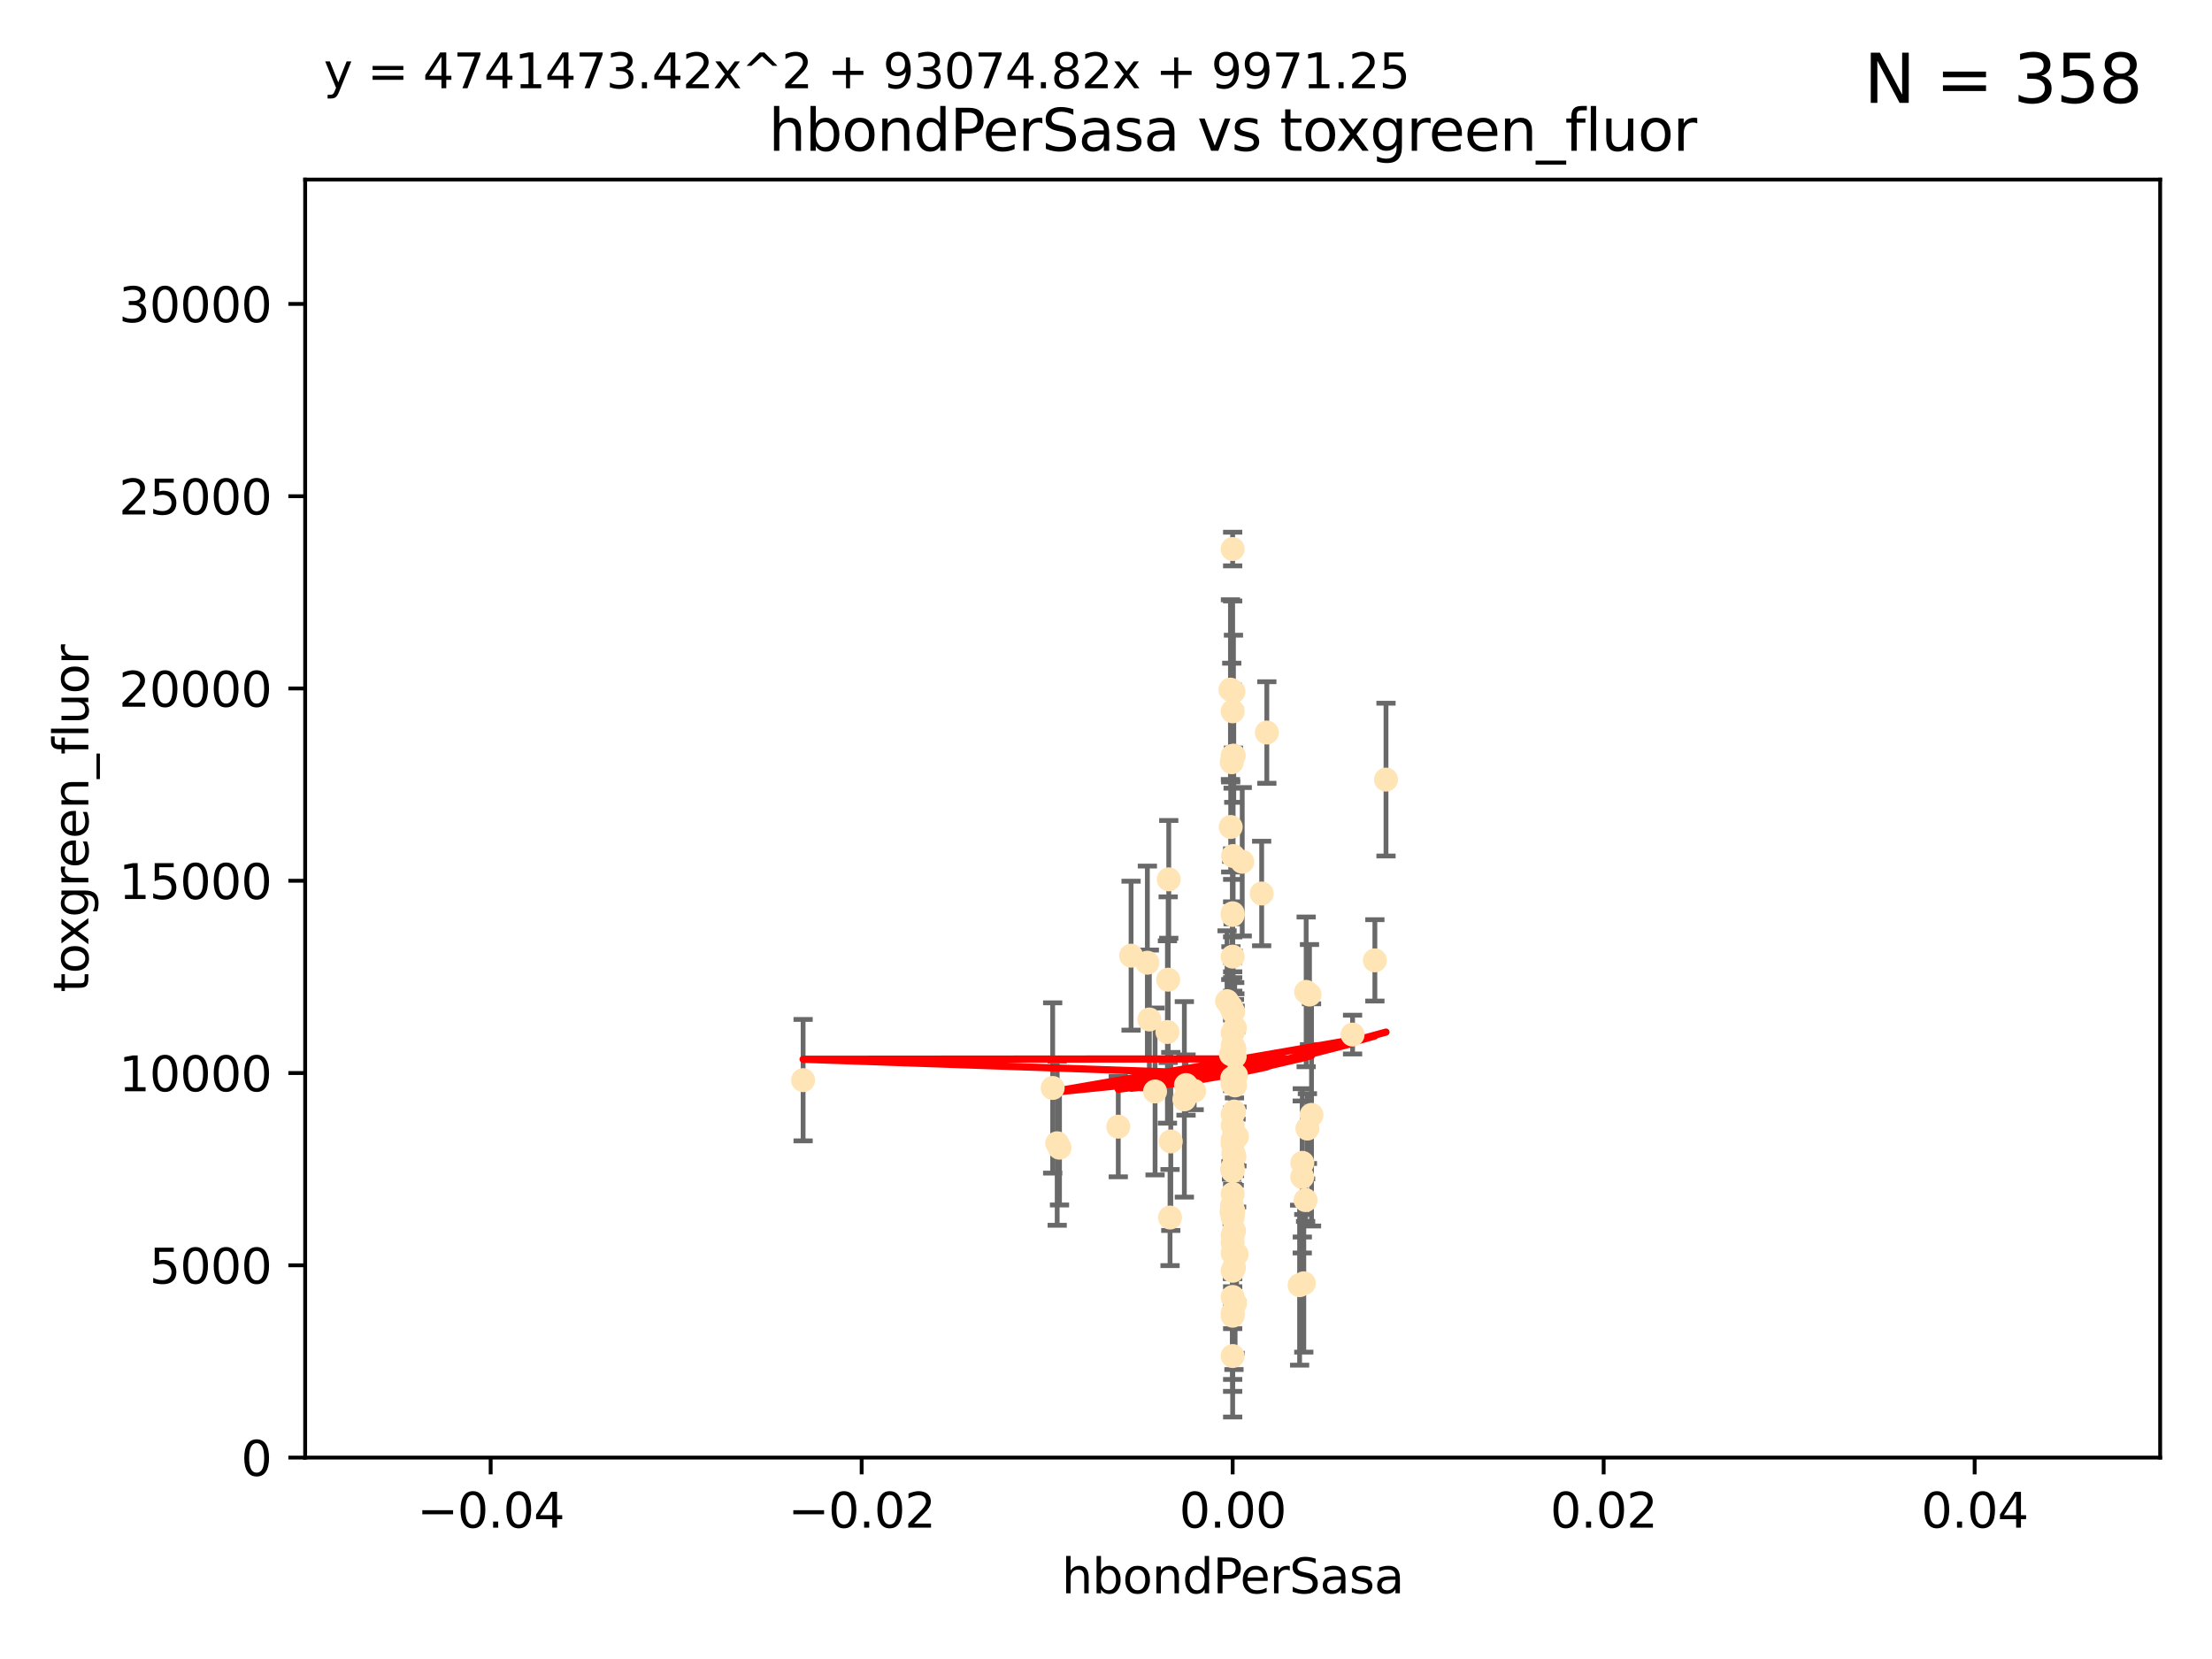 <?xml version="1.0" encoding="utf-8" standalone="no"?>
<!DOCTYPE svg PUBLIC "-//W3C//DTD SVG 1.1//EN"
  "http://www.w3.org/Graphics/SVG/1.1/DTD/svg11.dtd">
<svg xmlns:xlink="http://www.w3.org/1999/xlink" width="460.8pt" height="345.6pt" viewBox="0 0 460.8 345.6" xmlns="http://www.w3.org/2000/svg" version="1.1">
 <defs>
  <style type="text/css">*{stroke-linejoin: round; stroke-linecap: butt}</style>
 </defs>
 <g id="figure_1">
  <g id="patch_1">
   <path d="M 0 345.6 
L 460.8 345.6 
L 460.8 0 
L 0 0 
z
" style="fill: #ffffff"/>
  </g>
  <g id="axes_1">
   <g id="patch_2">
    <path d="M 63.571 303.64 
L 450 303.64 
L 450 37.411 
L 63.571 37.411 
z
" style="fill: #ffffff"/>
   </g>
   <g id="PathCollection_1">
    <defs>
     <path id="mba21bbf540" d="M 0 1.118 
C 0.297 1.118 0.581 1 0.791 0.791 
C 1 0.581 1.118 0.297 1.118 0 
C 1.118 -0.297 1 -0.581 0.791 -0.791 
C 0.581 -1 0.297 -1.118 0 -1.118 
C -0.297 -1.118 -0.581 -1 -0.791 -0.791 
C -1 -0.581 -1.118 -0.297 -1.118 0 
C -1.118 0.297 -1 0.581 -0.791 0.791 
C -0.581 1 -0.297 1.118 0 1.118 
z
" style="stroke: #ffe4b5"/>
    </defs>
    <g clip-path="url(#p52bc169055)">
     <use xlink:href="#mba21bbf540" x="256.691" y="224.647" style="fill: #ffe4b5; stroke: #ffe4b5"/>
     <use xlink:href="#mba21bbf540" x="257.244" y="214.142" style="fill: #ffe4b5; stroke: #ffe4b5"/>
     <use xlink:href="#mba21bbf540" x="257.017" y="157.407" style="fill: #ffe4b5; stroke: #ffe4b5"/>
     <use xlink:href="#mba21bbf540" x="247.07" y="226.035" style="fill: #ffe4b5; stroke: #ffe4b5"/>
     <use xlink:href="#mba21bbf540" x="256.786" y="232.138" style="fill: #ffe4b5; stroke: #ffe4b5"/>
     <use xlink:href="#mba21bbf540" x="256.786" y="114.374" style="fill: #ffe4b5; stroke: #ffe4b5"/>
     <use xlink:href="#mba21bbf540" x="256.759" y="157.486" style="fill: #ffe4b5; stroke: #ffe4b5"/>
     <use xlink:href="#mba21bbf540" x="239.431" y="212.376" style="fill: #ffe4b5; stroke: #ffe4b5"/>
     <use xlink:href="#mba21bbf540" x="246.724" y="229.021" style="fill: #ffe4b5; stroke: #ffe4b5"/>
     <use xlink:href="#mba21bbf540" x="256.95" y="144.073" style="fill: #ffe4b5; stroke: #ffe4b5"/>
     <use xlink:href="#mba21bbf540" x="255.619" y="208.559" style="fill: #ffe4b5; stroke: #ffe4b5"/>
     <use xlink:href="#mba21bbf540" x="256.884" y="178.326" style="fill: #ffe4b5; stroke: #ffe4b5"/>
     <use xlink:href="#mba21bbf540" x="235.623" y="199.083" style="fill: #ffe4b5; stroke: #ffe4b5"/>
     <use xlink:href="#mba21bbf540" x="240.623" y="227.372" style="fill: #ffe4b5; stroke: #ffe4b5"/>
     <use xlink:href="#mba21bbf540" x="256.394" y="209.665" style="fill: #ffe4b5; stroke: #ffe4b5"/>
     <use xlink:href="#mba21bbf540" x="257.294" y="271.461" style="fill: #ffe4b5; stroke: #ffe4b5"/>
     <use xlink:href="#mba21bbf540" x="288.729" y="162.405" style="fill: #ffe4b5; stroke: #ffe4b5"/>
     <use xlink:href="#mba21bbf540" x="256.786" y="190.252" style="fill: #ffe4b5; stroke: #ffe4b5"/>
     <use xlink:href="#mba21bbf540" x="258.781" y="179.519" style="fill: #ffe4b5; stroke: #ffe4b5"/>
     <use xlink:href="#mba21bbf540" x="257.071" y="256.373" style="fill: #ffe4b5; stroke: #ffe4b5"/>
     <use xlink:href="#mba21bbf540" x="256.786" y="252.225" style="fill: #ffe4b5; stroke: #ffe4b5"/>
     <use xlink:href="#mba21bbf540" x="257.058" y="264.067" style="fill: #ffe4b5; stroke: #ffe4b5"/>
     <use xlink:href="#mba21bbf540" x="232.957" y="234.705" style="fill: #ffe4b5; stroke: #ffe4b5"/>
     <use xlink:href="#mba21bbf540" x="256.786" y="252.808" style="fill: #ffe4b5; stroke: #ffe4b5"/>
     <use xlink:href="#mba21bbf540" x="262.827" y="186.135" style="fill: #ffe4b5; stroke: #ffe4b5"/>
     <use xlink:href="#mba21bbf540" x="286.412" y="200.061" style="fill: #ffe4b5; stroke: #ffe4b5"/>
     <use xlink:href="#mba21bbf540" x="219.291" y="226.641" style="fill: #ffe4b5; stroke: #ffe4b5"/>
     <use xlink:href="#mba21bbf540" x="257.158" y="218.47" style="fill: #ffe4b5; stroke: #ffe4b5"/>
     <use xlink:href="#mba21bbf540" x="239.018" y="200.551" style="fill: #ffe4b5; stroke: #ffe4b5"/>
     <use xlink:href="#mba21bbf540" x="256.915" y="252.228" style="fill: #ffe4b5; stroke: #ffe4b5"/>
     <use xlink:href="#mba21bbf540" x="243.473" y="183.184" style="fill: #ffe4b5; stroke: #ffe4b5"/>
     <use xlink:href="#mba21bbf540" x="256.786" y="248.704" style="fill: #ffe4b5; stroke: #ffe4b5"/>
     <use xlink:href="#mba21bbf540" x="256.799" y="219.276" style="fill: #ffe4b5; stroke: #ffe4b5"/>
     <use xlink:href="#mba21bbf540" x="256.786" y="243.781" style="fill: #ffe4b5; stroke: #ffe4b5"/>
     <use xlink:href="#mba21bbf540" x="220.713" y="239.082" style="fill: #ffe4b5; stroke: #ffe4b5"/>
     <use xlink:href="#mba21bbf540" x="271.294" y="242.243" style="fill: #ffe4b5; stroke: #ffe4b5"/>
     <use xlink:href="#mba21bbf540" x="257.677" y="236.753" style="fill: #ffe4b5; stroke: #ffe4b5"/>
     <use xlink:href="#mba21bbf540" x="263.904" y="152.596" style="fill: #ffe4b5; stroke: #ffe4b5"/>
     <use xlink:href="#mba21bbf540" x="256.786" y="215.15" style="fill: #ffe4b5; stroke: #ffe4b5"/>
     <use xlink:href="#mba21bbf540" x="256.786" y="264.724" style="fill: #ffe4b5; stroke: #ffe4b5"/>
     <use xlink:href="#mba21bbf540" x="256.758" y="238.266" style="fill: #ffe4b5; stroke: #ffe4b5"/>
     <use xlink:href="#mba21bbf540" x="256.786" y="282.488" style="fill: #ffe4b5; stroke: #ffe4b5"/>
     <use xlink:href="#mba21bbf540" x="256.377" y="172.272" style="fill: #ffe4b5; stroke: #ffe4b5"/>
     <use xlink:href="#mba21bbf540" x="257.483" y="224.002" style="fill: #ffe4b5; stroke: #ffe4b5"/>
     <use xlink:href="#mba21bbf540" x="256.786" y="217.759" style="fill: #ffe4b5; stroke: #ffe4b5"/>
     <use xlink:href="#mba21bbf540" x="256.786" y="210.594" style="fill: #ffe4b5; stroke: #ffe4b5"/>
     <use xlink:href="#mba21bbf540" x="256.786" y="270.179" style="fill: #ffe4b5; stroke: #ffe4b5"/>
     <use xlink:href="#mba21bbf540" x="256.786" y="243.169" style="fill: #ffe4b5; stroke: #ffe4b5"/>
     <use xlink:href="#mba21bbf540" x="256.786" y="243.949" style="fill: #ffe4b5; stroke: #ffe4b5"/>
     <use xlink:href="#mba21bbf540" x="272.792" y="207.182" style="fill: #ffe4b5; stroke: #ffe4b5"/>
     <use xlink:href="#mba21bbf540" x="272.354" y="235.101" style="fill: #ffe4b5; stroke: #ffe4b5"/>
     <use xlink:href="#mba21bbf540" x="256.786" y="225.731" style="fill: #ffe4b5; stroke: #ffe4b5"/>
     <use xlink:href="#mba21bbf540" x="256.547" y="252.459" style="fill: #ffe4b5; stroke: #ffe4b5"/>
     <use xlink:href="#mba21bbf540" x="243.895" y="237.786" style="fill: #ffe4b5; stroke: #ffe4b5"/>
     <use xlink:href="#mba21bbf540" x="248.766" y="227.251" style="fill: #ffe4b5; stroke: #ffe4b5"/>
     <use xlink:href="#mba21bbf540" x="256.786" y="225.755" style="fill: #ffe4b5; stroke: #ffe4b5"/>
     <use xlink:href="#mba21bbf540" x="256.786" y="261.055" style="fill: #ffe4b5; stroke: #ffe4b5"/>
     <use xlink:href="#mba21bbf540" x="256.427" y="219.606" style="fill: #ffe4b5; stroke: #ffe4b5"/>
     <use xlink:href="#mba21bbf540" x="256.786" y="190.6" style="fill: #ffe4b5; stroke: #ffe4b5"/>
     <use xlink:href="#mba21bbf540" x="273.213" y="232.253" style="fill: #ffe4b5; stroke: #ffe4b5"/>
     <use xlink:href="#mba21bbf540" x="256.697" y="243.629" style="fill: #ffe4b5; stroke: #ffe4b5"/>
     <use xlink:href="#mba21bbf540" x="272.099" y="206.627" style="fill: #ffe4b5; stroke: #ffe4b5"/>
     <use xlink:href="#mba21bbf540" x="256.786" y="148.181" style="fill: #ffe4b5; stroke: #ffe4b5"/>
     <use xlink:href="#mba21bbf540" x="167.303" y="225.013" style="fill: #ffe4b5; stroke: #ffe4b5"/>
     <use xlink:href="#mba21bbf540" x="270.731" y="267.724" style="fill: #ffe4b5; stroke: #ffe4b5"/>
     <use xlink:href="#mba21bbf540" x="271.606" y="267.331" style="fill: #ffe4b5; stroke: #ffe4b5"/>
     <use xlink:href="#mba21bbf540" x="220.232" y="238.16" style="fill: #ffe4b5; stroke: #ffe4b5"/>
     <use xlink:href="#mba21bbf540" x="256.786" y="258.889" style="fill: #ffe4b5; stroke: #ffe4b5"/>
     <use xlink:href="#mba21bbf540" x="281.766" y="215.522" style="fill: #ffe4b5; stroke: #ffe4b5"/>
     <use xlink:href="#mba21bbf540" x="256.786" y="253.604" style="fill: #ffe4b5; stroke: #ffe4b5"/>
     <use xlink:href="#mba21bbf540" x="257.213" y="220.048" style="fill: #ffe4b5; stroke: #ffe4b5"/>
     <use xlink:href="#mba21bbf540" x="257.609" y="261.286" style="fill: #ffe4b5; stroke: #ffe4b5"/>
     <use xlink:href="#mba21bbf540" x="243.198" y="214.982" style="fill: #ffe4b5; stroke: #ffe4b5"/>
     <use xlink:href="#mba21bbf540" x="257.289" y="226.106" style="fill: #ffe4b5; stroke: #ffe4b5"/>
     <use xlink:href="#mba21bbf540" x="256.786" y="257.367" style="fill: #ffe4b5; stroke: #ffe4b5"/>
     <use xlink:href="#mba21bbf540" x="256.786" y="252.382" style="fill: #ffe4b5; stroke: #ffe4b5"/>
     <use xlink:href="#mba21bbf540" x="256.878" y="210.811" style="fill: #ffe4b5; stroke: #ffe4b5"/>
     <use xlink:href="#mba21bbf540" x="256.598" y="158.794" style="fill: #ffe4b5; stroke: #ffe4b5"/>
     <use xlink:href="#mba21bbf540" x="243.74" y="253.638" style="fill: #ffe4b5; stroke: #ffe4b5"/>
     <use xlink:href="#mba21bbf540" x="256.786" y="199.286" style="fill: #ffe4b5; stroke: #ffe4b5"/>
     <use xlink:href="#mba21bbf540" x="257.155" y="240.904" style="fill: #ffe4b5; stroke: #ffe4b5"/>
     <use xlink:href="#mba21bbf540" x="256.647" y="251.165" style="fill: #ffe4b5; stroke: #ffe4b5"/>
     <use xlink:href="#mba21bbf540" x="257.107" y="237.036" style="fill: #ffe4b5; stroke: #ffe4b5"/>
     <use xlink:href="#mba21bbf540" x="256.786" y="273.541" style="fill: #ffe4b5; stroke: #ffe4b5"/>
     <use xlink:href="#mba21bbf540" x="271.98" y="250.007" style="fill: #ffe4b5; stroke: #ffe4b5"/>
     <use xlink:href="#mba21bbf540" x="256.938" y="240.236" style="fill: #ffe4b5; stroke: #ffe4b5"/>
     <use xlink:href="#mba21bbf540" x="257.088" y="231.557" style="fill: #ffe4b5; stroke: #ffe4b5"/>
     <use xlink:href="#mba21bbf540" x="256.325" y="143.661" style="fill: #ffe4b5; stroke: #ffe4b5"/>
     <use xlink:href="#mba21bbf540" x="243.355" y="204.085" style="fill: #ffe4b5; stroke: #ffe4b5"/>
     <use xlink:href="#mba21bbf540" x="256.786" y="274.088" style="fill: #ffe4b5; stroke: #ffe4b5"/>
     <use xlink:href="#mba21bbf540" x="271.281" y="245.186" style="fill: #ffe4b5; stroke: #ffe4b5"/>
     <use xlink:href="#mba21bbf540" x="256.786" y="234.47" style="fill: #ffe4b5; stroke: #ffe4b5"/>
     <use xlink:href="#mba21bbf540" x="256.786" y="237.399" style="fill: #ffe4b5; stroke: #ffe4b5"/>
    </g>
   </g>
   <g id="matplotlib.axis_1">
    <g id="xtick_1">
     <g id="line2d_1">
      <defs>
       <path id="me6fa85bc60" d="M 0 0 
L 0 3.5 
" style="stroke: #000000; stroke-width: 0.8"/>
      </defs>
      <g>
       <use xlink:href="#me6fa85bc60" x="102.214" y="303.64" style="stroke: #000000; stroke-width: 0.8"/>
      </g>
     </g>
     <g id="text_1">
      <!-- −0.04 -->
      <g transform="translate(86.891 318.238)scale(0.1 -0.1)">
       <defs>
        <path id="DejaVuSans-2212" d="M 678 2272 
L 4684 2272 
L 4684 1741 
L 678 1741 
L 678 2272 
z
" transform="scale(0.016)"/>
        <path id="DejaVuSans-30" d="M 2034 4250 
Q 1547 4250 1301 3770 
Q 1056 3291 1056 2328 
Q 1056 1369 1301 889 
Q 1547 409 2034 409 
Q 2525 409 2770 889 
Q 3016 1369 3016 2328 
Q 3016 3291 2770 3770 
Q 2525 4250 2034 4250 
z
M 2034 4750 
Q 2819 4750 3233 4129 
Q 3647 3509 3647 2328 
Q 3647 1150 3233 529 
Q 2819 -91 2034 -91 
Q 1250 -91 836 529 
Q 422 1150 422 2328 
Q 422 3509 836 4129 
Q 1250 4750 2034 4750 
z
" transform="scale(0.016)"/>
        <path id="DejaVuSans-2e" d="M 684 794 
L 1344 794 
L 1344 0 
L 684 0 
L 684 794 
z
" transform="scale(0.016)"/>
        <path id="DejaVuSans-34" d="M 2419 4116 
L 825 1625 
L 2419 1625 
L 2419 4116 
z
M 2253 4666 
L 3047 4666 
L 3047 1625 
L 3713 1625 
L 3713 1100 
L 3047 1100 
L 3047 0 
L 2419 0 
L 2419 1100 
L 313 1100 
L 313 1709 
L 2253 4666 
z
" transform="scale(0.016)"/>
       </defs>
       <use xlink:href="#DejaVuSans-2212"/>
       <use xlink:href="#DejaVuSans-30" x="83.789"/>
       <use xlink:href="#DejaVuSans-2e" x="147.412"/>
       <use xlink:href="#DejaVuSans-30" x="179.199"/>
       <use xlink:href="#DejaVuSans-34" x="242.822"/>
      </g>
     </g>
    </g>
    <g id="xtick_2">
     <g id="line2d_2">
      <g>
       <use xlink:href="#me6fa85bc60" x="179.5" y="303.64" style="stroke: #000000; stroke-width: 0.8"/>
      </g>
     </g>
     <g id="text_2">
      <!-- −0.02 -->
      <g transform="translate(164.177 318.238)scale(0.1 -0.1)">
       <defs>
        <path id="DejaVuSans-32" d="M 1228 531 
L 3431 531 
L 3431 0 
L 469 0 
L 469 531 
Q 828 903 1448 1529 
Q 2069 2156 2228 2338 
Q 2531 2678 2651 2914 
Q 2772 3150 2772 3378 
Q 2772 3750 2511 3984 
Q 2250 4219 1831 4219 
Q 1534 4219 1204 4116 
Q 875 4013 500 3803 
L 500 4441 
Q 881 4594 1212 4672 
Q 1544 4750 1819 4750 
Q 2544 4750 2975 4387 
Q 3406 4025 3406 3419 
Q 3406 3131 3298 2873 
Q 3191 2616 2906 2266 
Q 2828 2175 2409 1742 
Q 1991 1309 1228 531 
z
" transform="scale(0.016)"/>
       </defs>
       <use xlink:href="#DejaVuSans-2212"/>
       <use xlink:href="#DejaVuSans-30" x="83.789"/>
       <use xlink:href="#DejaVuSans-2e" x="147.412"/>
       <use xlink:href="#DejaVuSans-30" x="179.199"/>
       <use xlink:href="#DejaVuSans-32" x="242.822"/>
      </g>
     </g>
    </g>
    <g id="xtick_3">
     <g id="line2d_3">
      <g>
       <use xlink:href="#me6fa85bc60" x="256.786" y="303.64" style="stroke: #000000; stroke-width: 0.8"/>
      </g>
     </g>
     <g id="text_3">
      <!-- 0.00 -->
      <g transform="translate(245.653 318.238)scale(0.1 -0.1)">
       <use xlink:href="#DejaVuSans-30"/>
       <use xlink:href="#DejaVuSans-2e" x="63.623"/>
       <use xlink:href="#DejaVuSans-30" x="95.41"/>
       <use xlink:href="#DejaVuSans-30" x="159.033"/>
      </g>
     </g>
    </g>
    <g id="xtick_4">
     <g id="line2d_4">
      <g>
       <use xlink:href="#me6fa85bc60" x="334.071" y="303.64" style="stroke: #000000; stroke-width: 0.8"/>
      </g>
     </g>
     <g id="text_4">
      <!-- 0.02 -->
      <g transform="translate(322.939 318.238)scale(0.1 -0.1)">
       <use xlink:href="#DejaVuSans-30"/>
       <use xlink:href="#DejaVuSans-2e" x="63.623"/>
       <use xlink:href="#DejaVuSans-30" x="95.41"/>
       <use xlink:href="#DejaVuSans-32" x="159.033"/>
      </g>
     </g>
    </g>
    <g id="xtick_5">
     <g id="line2d_5">
      <g>
       <use xlink:href="#me6fa85bc60" x="411.357" y="303.64" style="stroke: #000000; stroke-width: 0.8"/>
      </g>
     </g>
     <g id="text_5">
      <!-- 0.04 -->
      <g transform="translate(400.224 318.238)scale(0.1 -0.1)">
       <use xlink:href="#DejaVuSans-30"/>
       <use xlink:href="#DejaVuSans-2e" x="63.623"/>
       <use xlink:href="#DejaVuSans-30" x="95.41"/>
       <use xlink:href="#DejaVuSans-34" x="159.033"/>
      </g>
     </g>
    </g>
    <g id="text_6">
     <!-- hbondPerSasa -->
     <g transform="translate(221.168 331.917)scale(0.1 -0.1)">
      <defs>
       <path id="DejaVuSans-68" d="M 3513 2113 
L 3513 0 
L 2938 0 
L 2938 2094 
Q 2938 2591 2744 2837 
Q 2550 3084 2163 3084 
Q 1697 3084 1428 2787 
Q 1159 2491 1159 1978 
L 1159 0 
L 581 0 
L 581 4863 
L 1159 4863 
L 1159 2956 
Q 1366 3272 1645 3428 
Q 1925 3584 2291 3584 
Q 2894 3584 3203 3211 
Q 3513 2838 3513 2113 
z
" transform="scale(0.016)"/>
       <path id="DejaVuSans-62" d="M 3116 1747 
Q 3116 2381 2855 2742 
Q 2594 3103 2138 3103 
Q 1681 3103 1420 2742 
Q 1159 2381 1159 1747 
Q 1159 1113 1420 752 
Q 1681 391 2138 391 
Q 2594 391 2855 752 
Q 3116 1113 3116 1747 
z
M 1159 2969 
Q 1341 3281 1617 3432 
Q 1894 3584 2278 3584 
Q 2916 3584 3314 3078 
Q 3713 2572 3713 1747 
Q 3713 922 3314 415 
Q 2916 -91 2278 -91 
Q 1894 -91 1617 61 
Q 1341 213 1159 525 
L 1159 0 
L 581 0 
L 581 4863 
L 1159 4863 
L 1159 2969 
z
" transform="scale(0.016)"/>
       <path id="DejaVuSans-6f" d="M 1959 3097 
Q 1497 3097 1228 2736 
Q 959 2375 959 1747 
Q 959 1119 1226 758 
Q 1494 397 1959 397 
Q 2419 397 2687 759 
Q 2956 1122 2956 1747 
Q 2956 2369 2687 2733 
Q 2419 3097 1959 3097 
z
M 1959 3584 
Q 2709 3584 3137 3096 
Q 3566 2609 3566 1747 
Q 3566 888 3137 398 
Q 2709 -91 1959 -91 
Q 1206 -91 779 398 
Q 353 888 353 1747 
Q 353 2609 779 3096 
Q 1206 3584 1959 3584 
z
" transform="scale(0.016)"/>
       <path id="DejaVuSans-6e" d="M 3513 2113 
L 3513 0 
L 2938 0 
L 2938 2094 
Q 2938 2591 2744 2837 
Q 2550 3084 2163 3084 
Q 1697 3084 1428 2787 
Q 1159 2491 1159 1978 
L 1159 0 
L 581 0 
L 581 3500 
L 1159 3500 
L 1159 2956 
Q 1366 3272 1645 3428 
Q 1925 3584 2291 3584 
Q 2894 3584 3203 3211 
Q 3513 2838 3513 2113 
z
" transform="scale(0.016)"/>
       <path id="DejaVuSans-64" d="M 2906 2969 
L 2906 4863 
L 3481 4863 
L 3481 0 
L 2906 0 
L 2906 525 
Q 2725 213 2448 61 
Q 2172 -91 1784 -91 
Q 1150 -91 751 415 
Q 353 922 353 1747 
Q 353 2572 751 3078 
Q 1150 3584 1784 3584 
Q 2172 3584 2448 3432 
Q 2725 3281 2906 2969 
z
M 947 1747 
Q 947 1113 1208 752 
Q 1469 391 1925 391 
Q 2381 391 2643 752 
Q 2906 1113 2906 1747 
Q 2906 2381 2643 2742 
Q 2381 3103 1925 3103 
Q 1469 3103 1208 2742 
Q 947 2381 947 1747 
z
" transform="scale(0.016)"/>
       <path id="DejaVuSans-50" d="M 1259 4147 
L 1259 2394 
L 2053 2394 
Q 2494 2394 2734 2622 
Q 2975 2850 2975 3272 
Q 2975 3691 2734 3919 
Q 2494 4147 2053 4147 
L 1259 4147 
z
M 628 4666 
L 2053 4666 
Q 2838 4666 3239 4311 
Q 3641 3956 3641 3272 
Q 3641 2581 3239 2228 
Q 2838 1875 2053 1875 
L 1259 1875 
L 1259 0 
L 628 0 
L 628 4666 
z
" transform="scale(0.016)"/>
       <path id="DejaVuSans-65" d="M 3597 1894 
L 3597 1613 
L 953 1613 
Q 991 1019 1311 708 
Q 1631 397 2203 397 
Q 2534 397 2845 478 
Q 3156 559 3463 722 
L 3463 178 
Q 3153 47 2828 -22 
Q 2503 -91 2169 -91 
Q 1331 -91 842 396 
Q 353 884 353 1716 
Q 353 2575 817 3079 
Q 1281 3584 2069 3584 
Q 2775 3584 3186 3129 
Q 3597 2675 3597 1894 
z
M 3022 2063 
Q 3016 2534 2758 2815 
Q 2500 3097 2075 3097 
Q 1594 3097 1305 2825 
Q 1016 2553 972 2059 
L 3022 2063 
z
" transform="scale(0.016)"/>
       <path id="DejaVuSans-72" d="M 2631 2963 
Q 2534 3019 2420 3045 
Q 2306 3072 2169 3072 
Q 1681 3072 1420 2755 
Q 1159 2438 1159 1844 
L 1159 0 
L 581 0 
L 581 3500 
L 1159 3500 
L 1159 2956 
Q 1341 3275 1631 3429 
Q 1922 3584 2338 3584 
Q 2397 3584 2469 3576 
Q 2541 3569 2628 3553 
L 2631 2963 
z
" transform="scale(0.016)"/>
       <path id="DejaVuSans-53" d="M 3425 4513 
L 3425 3897 
Q 3066 4069 2747 4153 
Q 2428 4238 2131 4238 
Q 1616 4238 1336 4038 
Q 1056 3838 1056 3469 
Q 1056 3159 1242 3001 
Q 1428 2844 1947 2747 
L 2328 2669 
Q 3034 2534 3370 2195 
Q 3706 1856 3706 1288 
Q 3706 609 3251 259 
Q 2797 -91 1919 -91 
Q 1588 -91 1214 -16 
Q 841 59 441 206 
L 441 856 
Q 825 641 1194 531 
Q 1563 422 1919 422 
Q 2459 422 2753 634 
Q 3047 847 3047 1241 
Q 3047 1584 2836 1778 
Q 2625 1972 2144 2069 
L 1759 2144 
Q 1053 2284 737 2584 
Q 422 2884 422 3419 
Q 422 4038 858 4394 
Q 1294 4750 2059 4750 
Q 2388 4750 2728 4690 
Q 3069 4631 3425 4513 
z
" transform="scale(0.016)"/>
       <path id="DejaVuSans-61" d="M 2194 1759 
Q 1497 1759 1228 1600 
Q 959 1441 959 1056 
Q 959 750 1161 570 
Q 1363 391 1709 391 
Q 2188 391 2477 730 
Q 2766 1069 2766 1631 
L 2766 1759 
L 2194 1759 
z
M 3341 1997 
L 3341 0 
L 2766 0 
L 2766 531 
Q 2569 213 2275 61 
Q 1981 -91 1556 -91 
Q 1019 -91 701 211 
Q 384 513 384 1019 
Q 384 1609 779 1909 
Q 1175 2209 1959 2209 
L 2766 2209 
L 2766 2266 
Q 2766 2663 2505 2880 
Q 2244 3097 1772 3097 
Q 1472 3097 1187 3025 
Q 903 2953 641 2809 
L 641 3341 
Q 956 3463 1253 3523 
Q 1550 3584 1831 3584 
Q 2591 3584 2966 3190 
Q 3341 2797 3341 1997 
z
" transform="scale(0.016)"/>
       <path id="DejaVuSans-73" d="M 2834 3397 
L 2834 2853 
Q 2591 2978 2328 3040 
Q 2066 3103 1784 3103 
Q 1356 3103 1142 2972 
Q 928 2841 928 2578 
Q 928 2378 1081 2264 
Q 1234 2150 1697 2047 
L 1894 2003 
Q 2506 1872 2764 1633 
Q 3022 1394 3022 966 
Q 3022 478 2636 193 
Q 2250 -91 1575 -91 
Q 1294 -91 989 -36 
Q 684 19 347 128 
L 347 722 
Q 666 556 975 473 
Q 1284 391 1588 391 
Q 1994 391 2212 530 
Q 2431 669 2431 922 
Q 2431 1156 2273 1281 
Q 2116 1406 1581 1522 
L 1381 1569 
Q 847 1681 609 1914 
Q 372 2147 372 2553 
Q 372 3047 722 3315 
Q 1072 3584 1716 3584 
Q 2034 3584 2315 3537 
Q 2597 3491 2834 3397 
z
" transform="scale(0.016)"/>
      </defs>
      <use xlink:href="#DejaVuSans-68"/>
      <use xlink:href="#DejaVuSans-62" x="63.379"/>
      <use xlink:href="#DejaVuSans-6f" x="126.855"/>
      <use xlink:href="#DejaVuSans-6e" x="188.037"/>
      <use xlink:href="#DejaVuSans-64" x="251.416"/>
      <use xlink:href="#DejaVuSans-50" x="314.893"/>
      <use xlink:href="#DejaVuSans-65" x="371.57"/>
      <use xlink:href="#DejaVuSans-72" x="433.094"/>
      <use xlink:href="#DejaVuSans-53" x="474.207"/>
      <use xlink:href="#DejaVuSans-61" x="537.684"/>
      <use xlink:href="#DejaVuSans-73" x="598.963"/>
      <use xlink:href="#DejaVuSans-61" x="651.062"/>
     </g>
    </g>
   </g>
   <g id="matplotlib.axis_2">
    <g id="ytick_1">
     <g id="line2d_6">
      <defs>
       <path id="m1f1fe4b018" d="M 0 0 
L -3.5 0 
" style="stroke: #000000; stroke-width: 0.8"/>
      </defs>
      <g>
       <use xlink:href="#m1f1fe4b018" x="63.571" y="303.64" style="stroke: #000000; stroke-width: 0.8"/>
      </g>
     </g>
     <g id="text_7">
      <!-- 0 -->
      <g transform="translate(50.209 307.439)scale(0.1 -0.1)">
       <use xlink:href="#DejaVuSans-30"/>
      </g>
     </g>
    </g>
    <g id="ytick_2">
     <g id="line2d_7">
      <g>
       <use xlink:href="#m1f1fe4b018" x="63.571" y="263.586" style="stroke: #000000; stroke-width: 0.8"/>
      </g>
     </g>
     <g id="text_8">
      <!-- 5000 -->
      <g transform="translate(31.121 267.385)scale(0.1 -0.1)">
       <defs>
        <path id="DejaVuSans-35" d="M 691 4666 
L 3169 4666 
L 3169 4134 
L 1269 4134 
L 1269 2991 
Q 1406 3038 1543 3061 
Q 1681 3084 1819 3084 
Q 2600 3084 3056 2656 
Q 3513 2228 3513 1497 
Q 3513 744 3044 326 
Q 2575 -91 1722 -91 
Q 1428 -91 1123 -41 
Q 819 9 494 109 
L 494 744 
Q 775 591 1075 516 
Q 1375 441 1709 441 
Q 2250 441 2565 725 
Q 2881 1009 2881 1497 
Q 2881 1984 2565 2268 
Q 2250 2553 1709 2553 
Q 1456 2553 1204 2497 
Q 953 2441 691 2322 
L 691 4666 
z
" transform="scale(0.016)"/>
       </defs>
       <use xlink:href="#DejaVuSans-35"/>
       <use xlink:href="#DejaVuSans-30" x="63.623"/>
       <use xlink:href="#DejaVuSans-30" x="127.246"/>
       <use xlink:href="#DejaVuSans-30" x="190.869"/>
      </g>
     </g>
    </g>
    <g id="ytick_3">
     <g id="line2d_8">
      <g>
       <use xlink:href="#m1f1fe4b018" x="63.571" y="223.532" style="stroke: #000000; stroke-width: 0.8"/>
      </g>
     </g>
     <g id="text_9">
      <!-- 10000 -->
      <g transform="translate(24.759 227.331)scale(0.1 -0.1)">
       <defs>
        <path id="DejaVuSans-31" d="M 794 531 
L 1825 531 
L 1825 4091 
L 703 3866 
L 703 4441 
L 1819 4666 
L 2450 4666 
L 2450 531 
L 3481 531 
L 3481 0 
L 794 0 
L 794 531 
z
" transform="scale(0.016)"/>
       </defs>
       <use xlink:href="#DejaVuSans-31"/>
       <use xlink:href="#DejaVuSans-30" x="63.623"/>
       <use xlink:href="#DejaVuSans-30" x="127.246"/>
       <use xlink:href="#DejaVuSans-30" x="190.869"/>
       <use xlink:href="#DejaVuSans-30" x="254.492"/>
      </g>
     </g>
    </g>
    <g id="ytick_4">
     <g id="line2d_9">
      <g>
       <use xlink:href="#m1f1fe4b018" x="63.571" y="183.478" style="stroke: #000000; stroke-width: 0.8"/>
      </g>
     </g>
     <g id="text_10">
      <!-- 15000 -->
      <g transform="translate(24.759 187.278)scale(0.1 -0.1)">
       <use xlink:href="#DejaVuSans-31"/>
       <use xlink:href="#DejaVuSans-35" x="63.623"/>
       <use xlink:href="#DejaVuSans-30" x="127.246"/>
       <use xlink:href="#DejaVuSans-30" x="190.869"/>
       <use xlink:href="#DejaVuSans-30" x="254.492"/>
      </g>
     </g>
    </g>
    <g id="ytick_5">
     <g id="line2d_10">
      <g>
       <use xlink:href="#m1f1fe4b018" x="63.571" y="143.424" style="stroke: #000000; stroke-width: 0.8"/>
      </g>
     </g>
     <g id="text_11">
      <!-- 20000 -->
      <g transform="translate(24.759 147.224)scale(0.1 -0.1)">
       <use xlink:href="#DejaVuSans-32"/>
       <use xlink:href="#DejaVuSans-30" x="63.623"/>
       <use xlink:href="#DejaVuSans-30" x="127.246"/>
       <use xlink:href="#DejaVuSans-30" x="190.869"/>
       <use xlink:href="#DejaVuSans-30" x="254.492"/>
      </g>
     </g>
    </g>
    <g id="ytick_6">
     <g id="line2d_11">
      <g>
       <use xlink:href="#m1f1fe4b018" x="63.571" y="103.371" style="stroke: #000000; stroke-width: 0.8"/>
      </g>
     </g>
     <g id="text_12">
      <!-- 25000 -->
      <g transform="translate(24.759 107.17)scale(0.1 -0.1)">
       <use xlink:href="#DejaVuSans-32"/>
       <use xlink:href="#DejaVuSans-35" x="63.623"/>
       <use xlink:href="#DejaVuSans-30" x="127.246"/>
       <use xlink:href="#DejaVuSans-30" x="190.869"/>
       <use xlink:href="#DejaVuSans-30" x="254.492"/>
      </g>
     </g>
    </g>
    <g id="ytick_7">
     <g id="line2d_12">
      <g>
       <use xlink:href="#m1f1fe4b018" x="63.571" y="63.317" style="stroke: #000000; stroke-width: 0.8"/>
      </g>
     </g>
     <g id="text_13">
      <!-- 30000 -->
      <g transform="translate(24.759 67.116)scale(0.1 -0.1)">
       <defs>
        <path id="DejaVuSans-33" d="M 2597 2516 
Q 3050 2419 3304 2112 
Q 3559 1806 3559 1356 
Q 3559 666 3084 287 
Q 2609 -91 1734 -91 
Q 1441 -91 1130 -33 
Q 819 25 488 141 
L 488 750 
Q 750 597 1062 519 
Q 1375 441 1716 441 
Q 2309 441 2620 675 
Q 2931 909 2931 1356 
Q 2931 1769 2642 2001 
Q 2353 2234 1838 2234 
L 1294 2234 
L 1294 2753 
L 1863 2753 
Q 2328 2753 2575 2939 
Q 2822 3125 2822 3475 
Q 2822 3834 2567 4026 
Q 2313 4219 1838 4219 
Q 1578 4219 1281 4162 
Q 984 4106 628 3988 
L 628 4550 
Q 988 4650 1302 4700 
Q 1616 4750 1894 4750 
Q 2613 4750 3031 4423 
Q 3450 4097 3450 3541 
Q 3450 3153 3228 2886 
Q 3006 2619 2597 2516 
z
" transform="scale(0.016)"/>
       </defs>
       <use xlink:href="#DejaVuSans-33"/>
       <use xlink:href="#DejaVuSans-30" x="63.623"/>
       <use xlink:href="#DejaVuSans-30" x="127.246"/>
       <use xlink:href="#DejaVuSans-30" x="190.869"/>
       <use xlink:href="#DejaVuSans-30" x="254.492"/>
      </g>
     </g>
    </g>
    <g id="text_14">
     <!-- toxgreen_fluor -->
     <g transform="translate(18.401 206.72)rotate(-90)scale(0.1 -0.1)">
      <defs>
       <path id="DejaVuSans-74" d="M 1172 4494 
L 1172 3500 
L 2356 3500 
L 2356 3053 
L 1172 3053 
L 1172 1153 
Q 1172 725 1289 603 
Q 1406 481 1766 481 
L 2356 481 
L 2356 0 
L 1766 0 
Q 1100 0 847 248 
Q 594 497 594 1153 
L 594 3053 
L 172 3053 
L 172 3500 
L 594 3500 
L 594 4494 
L 1172 4494 
z
" transform="scale(0.016)"/>
       <path id="DejaVuSans-78" d="M 3513 3500 
L 2247 1797 
L 3578 0 
L 2900 0 
L 1881 1375 
L 863 0 
L 184 0 
L 1544 1831 
L 300 3500 
L 978 3500 
L 1906 2253 
L 2834 3500 
L 3513 3500 
z
" transform="scale(0.016)"/>
       <path id="DejaVuSans-67" d="M 2906 1791 
Q 2906 2416 2648 2759 
Q 2391 3103 1925 3103 
Q 1463 3103 1205 2759 
Q 947 2416 947 1791 
Q 947 1169 1205 825 
Q 1463 481 1925 481 
Q 2391 481 2648 825 
Q 2906 1169 2906 1791 
z
M 3481 434 
Q 3481 -459 3084 -895 
Q 2688 -1331 1869 -1331 
Q 1566 -1331 1297 -1286 
Q 1028 -1241 775 -1147 
L 775 -588 
Q 1028 -725 1275 -790 
Q 1522 -856 1778 -856 
Q 2344 -856 2625 -561 
Q 2906 -266 2906 331 
L 2906 616 
Q 2728 306 2450 153 
Q 2172 0 1784 0 
Q 1141 0 747 490 
Q 353 981 353 1791 
Q 353 2603 747 3093 
Q 1141 3584 1784 3584 
Q 2172 3584 2450 3431 
Q 2728 3278 2906 2969 
L 2906 3500 
L 3481 3500 
L 3481 434 
z
" transform="scale(0.016)"/>
       <path id="DejaVuSans-5f" d="M 3263 -1063 
L 3263 -1509 
L -63 -1509 
L -63 -1063 
L 3263 -1063 
z
" transform="scale(0.016)"/>
       <path id="DejaVuSans-66" d="M 2375 4863 
L 2375 4384 
L 1825 4384 
Q 1516 4384 1395 4259 
Q 1275 4134 1275 3809 
L 1275 3500 
L 2222 3500 
L 2222 3053 
L 1275 3053 
L 1275 0 
L 697 0 
L 697 3053 
L 147 3053 
L 147 3500 
L 697 3500 
L 697 3744 
Q 697 4328 969 4595 
Q 1241 4863 1831 4863 
L 2375 4863 
z
" transform="scale(0.016)"/>
       <path id="DejaVuSans-6c" d="M 603 4863 
L 1178 4863 
L 1178 0 
L 603 0 
L 603 4863 
z
" transform="scale(0.016)"/>
       <path id="DejaVuSans-75" d="M 544 1381 
L 544 3500 
L 1119 3500 
L 1119 1403 
Q 1119 906 1312 657 
Q 1506 409 1894 409 
Q 2359 409 2629 706 
Q 2900 1003 2900 1516 
L 2900 3500 
L 3475 3500 
L 3475 0 
L 2900 0 
L 2900 538 
Q 2691 219 2414 64 
Q 2138 -91 1772 -91 
Q 1169 -91 856 284 
Q 544 659 544 1381 
z
M 1991 3584 
L 1991 3584 
z
" transform="scale(0.016)"/>
      </defs>
      <use xlink:href="#DejaVuSans-74"/>
      <use xlink:href="#DejaVuSans-6f" x="39.209"/>
      <use xlink:href="#DejaVuSans-78" x="97.266"/>
      <use xlink:href="#DejaVuSans-67" x="156.445"/>
      <use xlink:href="#DejaVuSans-72" x="219.922"/>
      <use xlink:href="#DejaVuSans-65" x="258.785"/>
      <use xlink:href="#DejaVuSans-65" x="320.309"/>
      <use xlink:href="#DejaVuSans-6e" x="381.832"/>
      <use xlink:href="#DejaVuSans-5f" x="445.211"/>
      <use xlink:href="#DejaVuSans-66" x="495.211"/>
      <use xlink:href="#DejaVuSans-6c" x="530.416"/>
      <use xlink:href="#DejaVuSans-75" x="558.199"/>
      <use xlink:href="#DejaVuSans-6f" x="621.578"/>
      <use xlink:href="#DejaVuSans-72" x="682.76"/>
     </g>
    </g>
   </g>
   <g id="LineCollection_1">
    <path d="M 256.691 240.906 
L 256.691 208.387 
" clip-path="url(#p52bc169055)" style="fill: none; stroke: #696969"/>
    <path d="M 257.244 221.265 
L 257.244 207.019 
" clip-path="url(#p52bc169055)" style="fill: none; stroke: #696969"/>
    <path d="M 257.017 167.138 
L 257.017 147.676 
" clip-path="url(#p52bc169055)" style="fill: none; stroke: #696969"/>
    <path d="M 247.07 232.311 
L 247.07 219.76 
" clip-path="url(#p52bc169055)" style="fill: none; stroke: #696969"/>
    <path d="M 256.786 242.041 
L 256.786 222.234 
" clip-path="url(#p52bc169055)" style="fill: none; stroke: #696969"/>
    <path d="M 256.786 117.88 
L 256.786 110.867 
" clip-path="url(#p52bc169055)" style="fill: none; stroke: #696969"/>
    <path d="M 256.759 172.235 
L 256.759 142.737 
" clip-path="url(#p52bc169055)" style="fill: none; stroke: #696969"/>
    <path d="M 239.431 226.84 
L 239.431 197.912 
" clip-path="url(#p52bc169055)" style="fill: none; stroke: #696969"/>
    <path d="M 246.724 249.381 
L 246.724 208.66 
" clip-path="url(#p52bc169055)" style="fill: none; stroke: #696969"/>
    <path d="M 256.95 155.821 
L 256.95 132.326 
" clip-path="url(#p52bc169055)" style="fill: none; stroke: #696969"/>
    <path d="M 255.619 223.215 
L 255.619 193.903 
" clip-path="url(#p52bc169055)" style="fill: none; stroke: #696969"/>
    <path d="M 256.884 192.461 
L 256.884 164.191 
" clip-path="url(#p52bc169055)" style="fill: none; stroke: #696969"/>
    <path d="M 235.623 214.596 
L 235.623 183.571 
" clip-path="url(#p52bc169055)" style="fill: none; stroke: #696969"/>
    <path d="M 240.623 244.762 
L 240.623 209.983 
" clip-path="url(#p52bc169055)" style="fill: none; stroke: #696969"/>
    <path d="M 256.394 215.276 
L 256.394 204.053 
" clip-path="url(#p52bc169055)" style="fill: none; stroke: #696969"/>
    <path d="M 257.294 281.916 
L 257.294 261.006 
" clip-path="url(#p52bc169055)" style="fill: none; stroke: #696969"/>
    <path d="M 288.729 178.319 
L 288.729 146.49 
" clip-path="url(#p52bc169055)" style="fill: none; stroke: #696969"/>
    <path d="M 256.786 203.666 
L 256.786 176.838 
" clip-path="url(#p52bc169055)" style="fill: none; stroke: #696969"/>
    <path d="M 258.781 194.976 
L 258.781 164.063 
" clip-path="url(#p52bc169055)" style="fill: none; stroke: #696969"/>
    <path d="M 257.071 273.718 
L 257.071 239.028 
" clip-path="url(#p52bc169055)" style="fill: none; stroke: #696969"/>
    <path d="M 256.786 264.341 
L 256.786 240.11 
" clip-path="url(#p52bc169055)" style="fill: none; stroke: #696969"/>
    <path d="M 257.058 285.293 
L 257.058 242.842 
" clip-path="url(#p52bc169055)" style="fill: none; stroke: #696969"/>
    <path d="M 232.957 245.154 
L 232.957 224.257 
" clip-path="url(#p52bc169055)" style="fill: none; stroke: #696969"/>
    <path d="M 256.786 265.864 
L 256.786 239.753 
" clip-path="url(#p52bc169055)" style="fill: none; stroke: #696969"/>
    <path d="M 262.827 197.024 
L 262.827 175.246 
" clip-path="url(#p52bc169055)" style="fill: none; stroke: #696969"/>
    <path d="M 286.412 208.536 
L 286.412 191.586 
" clip-path="url(#p52bc169055)" style="fill: none; stroke: #696969"/>
    <path d="M 219.291 244.374 
L 219.291 208.907 
" clip-path="url(#p52bc169055)" style="fill: none; stroke: #696969"/>
    <path d="M 257.158 228.726 
L 257.158 208.213 
" clip-path="url(#p52bc169055)" style="fill: none; stroke: #696969"/>
    <path d="M 239.018 220.687 
L 239.018 180.416 
" clip-path="url(#p52bc169055)" style="fill: none; stroke: #696969"/>
    <path d="M 256.915 265.341 
L 256.915 239.114 
" clip-path="url(#p52bc169055)" style="fill: none; stroke: #696969"/>
    <path d="M 243.473 195.451 
L 243.473 170.917 
" clip-path="url(#p52bc169055)" style="fill: none; stroke: #696969"/>
    <path d="M 256.786 259.193 
L 256.786 238.215 
" clip-path="url(#p52bc169055)" style="fill: none; stroke: #696969"/>
    <path d="M 256.799 232.086 
L 256.799 206.466 
" clip-path="url(#p52bc169055)" style="fill: none; stroke: #696969"/>
    <path d="M 256.786 266.304 
L 256.786 221.259 
" clip-path="url(#p52bc169055)" style="fill: none; stroke: #696969"/>
    <path d="M 220.713 251.021 
L 220.713 227.143 
" clip-path="url(#p52bc169055)" style="fill: none; stroke: #696969"/>
    <path d="M 271.294 257.69 
L 271.294 226.796 
" clip-path="url(#p52bc169055)" style="fill: none; stroke: #696969"/>
    <path d="M 257.677 242.892 
L 257.677 230.614 
" clip-path="url(#p52bc169055)" style="fill: none; stroke: #696969"/>
    <path d="M 263.904 163.171 
L 263.904 142.02 
" clip-path="url(#p52bc169055)" style="fill: none; stroke: #696969"/>
    <path d="M 256.786 235.132 
L 256.786 195.169 
" clip-path="url(#p52bc169055)" style="fill: none; stroke: #696969"/>
    <path d="M 256.786 282.739 
L 256.786 246.71 
" clip-path="url(#p52bc169055)" style="fill: none; stroke: #696969"/>
    <path d="M 256.758 260.348 
L 256.758 216.185 
" clip-path="url(#p52bc169055)" style="fill: none; stroke: #696969"/>
    <path d="M 256.786 295.191 
L 256.786 269.784 
" clip-path="url(#p52bc169055)" style="fill: none; stroke: #696969"/>
    <path d="M 256.377 181.654 
L 256.377 162.889 
" clip-path="url(#p52bc169055)" style="fill: none; stroke: #696969"/>
    <path d="M 257.483 233.127 
L 257.483 214.877 
" clip-path="url(#p52bc169055)" style="fill: none; stroke: #696969"/>
    <path d="M 256.786 235.035 
L 256.786 200.483 
" clip-path="url(#p52bc169055)" style="fill: none; stroke: #696969"/>
    <path d="M 256.786 233.324 
L 256.786 187.864 
" clip-path="url(#p52bc169055)" style="fill: none; stroke: #696969"/>
    <path d="M 256.786 289.85 
L 256.786 250.508 
" clip-path="url(#p52bc169055)" style="fill: none; stroke: #696969"/>
    <path d="M 256.786 259.153 
L 256.786 227.185 
" clip-path="url(#p52bc169055)" style="fill: none; stroke: #696969"/>
    <path d="M 256.786 257.101 
L 256.786 230.797 
" clip-path="url(#p52bc169055)" style="fill: none; stroke: #696969"/>
    <path d="M 272.792 217.602 
L 272.792 196.762 
" clip-path="url(#p52bc169055)" style="fill: none; stroke: #696969"/>
    <path d="M 272.354 242.371 
L 272.354 227.831 
" clip-path="url(#p52bc169055)" style="fill: none; stroke: #696969"/>
    <path d="M 256.786 249.016 
L 256.786 202.446 
" clip-path="url(#p52bc169055)" style="fill: none; stroke: #696969"/>
    <path d="M 256.547 259.277 
L 256.547 245.64 
" clip-path="url(#p52bc169055)" style="fill: none; stroke: #696969"/>
    <path d="M 243.895 256.328 
L 243.895 219.243 
" clip-path="url(#p52bc169055)" style="fill: none; stroke: #696969"/>
    <path d="M 248.766 231.164 
L 248.766 223.337 
" clip-path="url(#p52bc169055)" style="fill: none; stroke: #696969"/>
    <path d="M 256.786 239.009 
L 256.786 212.501 
" clip-path="url(#p52bc169055)" style="fill: none; stroke: #696969"/>
    <path d="M 256.786 272.313 
L 256.786 249.797 
" clip-path="url(#p52bc169055)" style="fill: none; stroke: #696969"/>
    <path d="M 256.427 241.995 
L 256.427 197.216 
" clip-path="url(#p52bc169055)" style="fill: none; stroke: #696969"/>
    <path d="M 256.786 209.059 
L 256.786 172.14 
" clip-path="url(#p52bc169055)" style="fill: none; stroke: #696969"/>
    <path d="M 273.213 255.399 
L 273.213 209.107 
" clip-path="url(#p52bc169055)" style="fill: none; stroke: #696969"/>
    <path d="M 256.697 255.031 
L 256.697 232.227 
" clip-path="url(#p52bc169055)" style="fill: none; stroke: #696969"/>
    <path d="M 272.099 222.225 
L 272.099 191.029 
" clip-path="url(#p52bc169055)" style="fill: none; stroke: #696969"/>
    <path d="M 256.786 171.168 
L 256.786 125.193 
" clip-path="url(#p52bc169055)" style="fill: none; stroke: #696969"/>
    <path d="M 167.303 237.661 
L 167.303 212.365 
" clip-path="url(#p52bc169055)" style="fill: none; stroke: #696969"/>
    <path d="M 270.731 284.386 
L 270.731 251.062 
" clip-path="url(#p52bc169055)" style="fill: none; stroke: #696969"/>
    <path d="M 271.606 281.672 
L 271.606 252.99 
" clip-path="url(#p52bc169055)" style="fill: none; stroke: #696969"/>
    <path d="M 220.232 255.245 
L 220.232 221.074 
" clip-path="url(#p52bc169055)" style="fill: none; stroke: #696969"/>
    <path d="M 256.786 266.304 
L 256.786 251.475 
" clip-path="url(#p52bc169055)" style="fill: none; stroke: #696969"/>
    <path d="M 281.766 219.562 
L 281.766 211.481 
" clip-path="url(#p52bc169055)" style="fill: none; stroke: #696969"/>
    <path d="M 256.786 268.05 
L 256.786 239.158 
" clip-path="url(#p52bc169055)" style="fill: none; stroke: #696969"/>
    <path d="M 257.213 235.407 
L 257.213 204.689 
" clip-path="url(#p52bc169055)" style="fill: none; stroke: #696969"/>
    <path d="M 257.609 271.129 
L 257.609 251.444 
" clip-path="url(#p52bc169055)" style="fill: none; stroke: #696969"/>
    <path d="M 243.198 233.978 
L 243.198 195.985 
" clip-path="url(#p52bc169055)" style="fill: none; stroke: #696969"/>
    <path d="M 257.289 242.632 
L 257.289 209.58 
" clip-path="url(#p52bc169055)" style="fill: none; stroke: #696969"/>
    <path d="M 256.786 265.047 
L 256.786 249.687 
" clip-path="url(#p52bc169055)" style="fill: none; stroke: #696969"/>
    <path d="M 256.786 266.277 
L 256.786 238.488 
" clip-path="url(#p52bc169055)" style="fill: none; stroke: #696969"/>
    <path d="M 256.878 223.469 
L 256.878 198.154 
" clip-path="url(#p52bc169055)" style="fill: none; stroke: #696969"/>
    <path d="M 256.598 179.432 
L 256.598 138.156 
" clip-path="url(#p52bc169055)" style="fill: none; stroke: #696969"/>
    <path d="M 243.74 263.651 
L 243.74 243.624 
" clip-path="url(#p52bc169055)" style="fill: none; stroke: #696969"/>
    <path d="M 256.786 215.375 
L 256.786 183.196 
" clip-path="url(#p52bc169055)" style="fill: none; stroke: #696969"/>
    <path d="M 257.155 244.894 
L 257.155 236.915 
" clip-path="url(#p52bc169055)" style="fill: none; stroke: #696969"/>
    <path d="M 256.647 259.236 
L 256.647 243.094 
" clip-path="url(#p52bc169055)" style="fill: none; stroke: #696969"/>
    <path d="M 257.107 246.935 
L 257.107 227.138 
" clip-path="url(#p52bc169055)" style="fill: none; stroke: #696969"/>
    <path d="M 256.786 287.363 
L 256.786 259.72 
" clip-path="url(#p52bc169055)" style="fill: none; stroke: #696969"/>
    <path d="M 271.98 254.438 
L 271.98 245.576 
" clip-path="url(#p52bc169055)" style="fill: none; stroke: #696969"/>
    <path d="M 256.938 261.917 
L 256.938 218.555 
" clip-path="url(#p52bc169055)" style="fill: none; stroke: #696969"/>
    <path d="M 257.088 244.426 
L 257.088 218.688 
" clip-path="url(#p52bc169055)" style="fill: none; stroke: #696969"/>
    <path d="M 256.325 162.377 
L 256.325 124.944 
" clip-path="url(#p52bc169055)" style="fill: none; stroke: #696969"/>
    <path d="M 243.355 221.34 
L 243.355 186.829 
" clip-path="url(#p52bc169055)" style="fill: none; stroke: #696969"/>
    <path d="M 256.786 276.777 
L 256.786 271.4 
" clip-path="url(#p52bc169055)" style="fill: none; stroke: #696969"/>
    <path d="M 271.281 261.019 
L 271.281 229.353 
" clip-path="url(#p52bc169055)" style="fill: none; stroke: #696969"/>
    <path d="M 256.786 253.408 
L 256.786 215.532 
" clip-path="url(#p52bc169055)" style="fill: none; stroke: #696969"/>
    <path d="M 256.786 255.635 
L 256.786 219.163 
" clip-path="url(#p52bc169055)" style="fill: none; stroke: #696969"/>
   </g>
   <g id="line2d_13">
    <defs>
     <path id="mcb06bf6bbb" d="M 2 0 
L -2 -0 
" style="stroke: #696969"/>
    </defs>
    <g clip-path="url(#p52bc169055)">
     <use xlink:href="#mcb06bf6bbb" x="256.691" y="240.906" style="fill: #696969; stroke: #696969"/>
     <use xlink:href="#mcb06bf6bbb" x="257.244" y="221.265" style="fill: #696969; stroke: #696969"/>
     <use xlink:href="#mcb06bf6bbb" x="257.017" y="167.138" style="fill: #696969; stroke: #696969"/>
     <use xlink:href="#mcb06bf6bbb" x="247.07" y="232.311" style="fill: #696969; stroke: #696969"/>
     <use xlink:href="#mcb06bf6bbb" x="256.786" y="242.041" style="fill: #696969; stroke: #696969"/>
     <use xlink:href="#mcb06bf6bbb" x="256.786" y="117.88" style="fill: #696969; stroke: #696969"/>
     <use xlink:href="#mcb06bf6bbb" x="256.759" y="172.235" style="fill: #696969; stroke: #696969"/>
     <use xlink:href="#mcb06bf6bbb" x="239.431" y="226.84" style="fill: #696969; stroke: #696969"/>
     <use xlink:href="#mcb06bf6bbb" x="246.724" y="249.381" style="fill: #696969; stroke: #696969"/>
     <use xlink:href="#mcb06bf6bbb" x="256.95" y="155.821" style="fill: #696969; stroke: #696969"/>
     <use xlink:href="#mcb06bf6bbb" x="255.619" y="223.215" style="fill: #696969; stroke: #696969"/>
     <use xlink:href="#mcb06bf6bbb" x="256.884" y="192.461" style="fill: #696969; stroke: #696969"/>
     <use xlink:href="#mcb06bf6bbb" x="235.623" y="214.596" style="fill: #696969; stroke: #696969"/>
     <use xlink:href="#mcb06bf6bbb" x="240.623" y="244.762" style="fill: #696969; stroke: #696969"/>
     <use xlink:href="#mcb06bf6bbb" x="256.394" y="215.276" style="fill: #696969; stroke: #696969"/>
     <use xlink:href="#mcb06bf6bbb" x="257.294" y="281.916" style="fill: #696969; stroke: #696969"/>
     <use xlink:href="#mcb06bf6bbb" x="288.729" y="178.319" style="fill: #696969; stroke: #696969"/>
     <use xlink:href="#mcb06bf6bbb" x="256.786" y="203.666" style="fill: #696969; stroke: #696969"/>
     <use xlink:href="#mcb06bf6bbb" x="258.781" y="194.976" style="fill: #696969; stroke: #696969"/>
     <use xlink:href="#mcb06bf6bbb" x="257.071" y="273.718" style="fill: #696969; stroke: #696969"/>
     <use xlink:href="#mcb06bf6bbb" x="256.786" y="264.341" style="fill: #696969; stroke: #696969"/>
     <use xlink:href="#mcb06bf6bbb" x="257.058" y="285.293" style="fill: #696969; stroke: #696969"/>
     <use xlink:href="#mcb06bf6bbb" x="232.957" y="245.154" style="fill: #696969; stroke: #696969"/>
     <use xlink:href="#mcb06bf6bbb" x="256.786" y="265.864" style="fill: #696969; stroke: #696969"/>
     <use xlink:href="#mcb06bf6bbb" x="262.827" y="197.024" style="fill: #696969; stroke: #696969"/>
     <use xlink:href="#mcb06bf6bbb" x="286.412" y="208.536" style="fill: #696969; stroke: #696969"/>
     <use xlink:href="#mcb06bf6bbb" x="219.291" y="244.374" style="fill: #696969; stroke: #696969"/>
     <use xlink:href="#mcb06bf6bbb" x="257.158" y="228.726" style="fill: #696969; stroke: #696969"/>
     <use xlink:href="#mcb06bf6bbb" x="239.018" y="220.687" style="fill: #696969; stroke: #696969"/>
     <use xlink:href="#mcb06bf6bbb" x="256.915" y="265.341" style="fill: #696969; stroke: #696969"/>
     <use xlink:href="#mcb06bf6bbb" x="243.473" y="195.451" style="fill: #696969; stroke: #696969"/>
     <use xlink:href="#mcb06bf6bbb" x="256.786" y="259.193" style="fill: #696969; stroke: #696969"/>
     <use xlink:href="#mcb06bf6bbb" x="256.799" y="232.086" style="fill: #696969; stroke: #696969"/>
     <use xlink:href="#mcb06bf6bbb" x="256.786" y="266.304" style="fill: #696969; stroke: #696969"/>
     <use xlink:href="#mcb06bf6bbb" x="220.713" y="251.021" style="fill: #696969; stroke: #696969"/>
     <use xlink:href="#mcb06bf6bbb" x="271.294" y="257.69" style="fill: #696969; stroke: #696969"/>
     <use xlink:href="#mcb06bf6bbb" x="257.677" y="242.892" style="fill: #696969; stroke: #696969"/>
     <use xlink:href="#mcb06bf6bbb" x="263.904" y="163.171" style="fill: #696969; stroke: #696969"/>
     <use xlink:href="#mcb06bf6bbb" x="256.786" y="235.132" style="fill: #696969; stroke: #696969"/>
     <use xlink:href="#mcb06bf6bbb" x="256.786" y="282.739" style="fill: #696969; stroke: #696969"/>
     <use xlink:href="#mcb06bf6bbb" x="256.758" y="260.348" style="fill: #696969; stroke: #696969"/>
     <use xlink:href="#mcb06bf6bbb" x="256.786" y="295.191" style="fill: #696969; stroke: #696969"/>
     <use xlink:href="#mcb06bf6bbb" x="256.377" y="181.654" style="fill: #696969; stroke: #696969"/>
     <use xlink:href="#mcb06bf6bbb" x="257.483" y="233.127" style="fill: #696969; stroke: #696969"/>
     <use xlink:href="#mcb06bf6bbb" x="256.786" y="235.035" style="fill: #696969; stroke: #696969"/>
     <use xlink:href="#mcb06bf6bbb" x="256.786" y="233.324" style="fill: #696969; stroke: #696969"/>
     <use xlink:href="#mcb06bf6bbb" x="256.786" y="289.85" style="fill: #696969; stroke: #696969"/>
     <use xlink:href="#mcb06bf6bbb" x="256.786" y="259.153" style="fill: #696969; stroke: #696969"/>
     <use xlink:href="#mcb06bf6bbb" x="256.786" y="257.101" style="fill: #696969; stroke: #696969"/>
     <use xlink:href="#mcb06bf6bbb" x="272.792" y="217.602" style="fill: #696969; stroke: #696969"/>
     <use xlink:href="#mcb06bf6bbb" x="272.354" y="242.371" style="fill: #696969; stroke: #696969"/>
     <use xlink:href="#mcb06bf6bbb" x="256.786" y="249.016" style="fill: #696969; stroke: #696969"/>
     <use xlink:href="#mcb06bf6bbb" x="256.547" y="259.277" style="fill: #696969; stroke: #696969"/>
     <use xlink:href="#mcb06bf6bbb" x="243.895" y="256.328" style="fill: #696969; stroke: #696969"/>
     <use xlink:href="#mcb06bf6bbb" x="248.766" y="231.164" style="fill: #696969; stroke: #696969"/>
     <use xlink:href="#mcb06bf6bbb" x="256.786" y="239.009" style="fill: #696969; stroke: #696969"/>
     <use xlink:href="#mcb06bf6bbb" x="256.786" y="272.313" style="fill: #696969; stroke: #696969"/>
     <use xlink:href="#mcb06bf6bbb" x="256.427" y="241.995" style="fill: #696969; stroke: #696969"/>
     <use xlink:href="#mcb06bf6bbb" x="256.786" y="209.059" style="fill: #696969; stroke: #696969"/>
     <use xlink:href="#mcb06bf6bbb" x="273.213" y="255.399" style="fill: #696969; stroke: #696969"/>
     <use xlink:href="#mcb06bf6bbb" x="256.697" y="255.031" style="fill: #696969; stroke: #696969"/>
     <use xlink:href="#mcb06bf6bbb" x="272.099" y="222.225" style="fill: #696969; stroke: #696969"/>
     <use xlink:href="#mcb06bf6bbb" x="256.786" y="171.168" style="fill: #696969; stroke: #696969"/>
     <use xlink:href="#mcb06bf6bbb" x="167.303" y="237.661" style="fill: #696969; stroke: #696969"/>
     <use xlink:href="#mcb06bf6bbb" x="270.731" y="284.386" style="fill: #696969; stroke: #696969"/>
     <use xlink:href="#mcb06bf6bbb" x="271.606" y="281.672" style="fill: #696969; stroke: #696969"/>
     <use xlink:href="#mcb06bf6bbb" x="220.232" y="255.245" style="fill: #696969; stroke: #696969"/>
     <use xlink:href="#mcb06bf6bbb" x="256.786" y="266.304" style="fill: #696969; stroke: #696969"/>
     <use xlink:href="#mcb06bf6bbb" x="281.766" y="219.562" style="fill: #696969; stroke: #696969"/>
     <use xlink:href="#mcb06bf6bbb" x="256.786" y="268.05" style="fill: #696969; stroke: #696969"/>
     <use xlink:href="#mcb06bf6bbb" x="257.213" y="235.407" style="fill: #696969; stroke: #696969"/>
     <use xlink:href="#mcb06bf6bbb" x="257.609" y="271.129" style="fill: #696969; stroke: #696969"/>
     <use xlink:href="#mcb06bf6bbb" x="243.198" y="233.978" style="fill: #696969; stroke: #696969"/>
     <use xlink:href="#mcb06bf6bbb" x="257.289" y="242.632" style="fill: #696969; stroke: #696969"/>
     <use xlink:href="#mcb06bf6bbb" x="256.786" y="265.047" style="fill: #696969; stroke: #696969"/>
     <use xlink:href="#mcb06bf6bbb" x="256.786" y="266.277" style="fill: #696969; stroke: #696969"/>
     <use xlink:href="#mcb06bf6bbb" x="256.878" y="223.469" style="fill: #696969; stroke: #696969"/>
     <use xlink:href="#mcb06bf6bbb" x="256.598" y="179.432" style="fill: #696969; stroke: #696969"/>
     <use xlink:href="#mcb06bf6bbb" x="243.74" y="263.651" style="fill: #696969; stroke: #696969"/>
     <use xlink:href="#mcb06bf6bbb" x="256.786" y="215.375" style="fill: #696969; stroke: #696969"/>
     <use xlink:href="#mcb06bf6bbb" x="257.155" y="244.894" style="fill: #696969; stroke: #696969"/>
     <use xlink:href="#mcb06bf6bbb" x="256.647" y="259.236" style="fill: #696969; stroke: #696969"/>
     <use xlink:href="#mcb06bf6bbb" x="257.107" y="246.935" style="fill: #696969; stroke: #696969"/>
     <use xlink:href="#mcb06bf6bbb" x="256.786" y="287.363" style="fill: #696969; stroke: #696969"/>
     <use xlink:href="#mcb06bf6bbb" x="271.98" y="254.438" style="fill: #696969; stroke: #696969"/>
     <use xlink:href="#mcb06bf6bbb" x="256.938" y="261.917" style="fill: #696969; stroke: #696969"/>
     <use xlink:href="#mcb06bf6bbb" x="257.088" y="244.426" style="fill: #696969; stroke: #696969"/>
     <use xlink:href="#mcb06bf6bbb" x="256.325" y="162.377" style="fill: #696969; stroke: #696969"/>
     <use xlink:href="#mcb06bf6bbb" x="243.355" y="221.34" style="fill: #696969; stroke: #696969"/>
     <use xlink:href="#mcb06bf6bbb" x="256.786" y="276.777" style="fill: #696969; stroke: #696969"/>
     <use xlink:href="#mcb06bf6bbb" x="271.281" y="261.019" style="fill: #696969; stroke: #696969"/>
     <use xlink:href="#mcb06bf6bbb" x="256.786" y="253.408" style="fill: #696969; stroke: #696969"/>
     <use xlink:href="#mcb06bf6bbb" x="256.786" y="255.635" style="fill: #696969; stroke: #696969"/>
    </g>
   </g>
   <g id="line2d_14">
    <g clip-path="url(#p52bc169055)">
     <use xlink:href="#mcb06bf6bbb" x="256.691" y="208.387" style="fill: #696969; stroke: #696969"/>
     <use xlink:href="#mcb06bf6bbb" x="257.244" y="207.019" style="fill: #696969; stroke: #696969"/>
     <use xlink:href="#mcb06bf6bbb" x="257.017" y="147.676" style="fill: #696969; stroke: #696969"/>
     <use xlink:href="#mcb06bf6bbb" x="247.07" y="219.76" style="fill: #696969; stroke: #696969"/>
     <use xlink:href="#mcb06bf6bbb" x="256.786" y="222.234" style="fill: #696969; stroke: #696969"/>
     <use xlink:href="#mcb06bf6bbb" x="256.786" y="110.867" style="fill: #696969; stroke: #696969"/>
     <use xlink:href="#mcb06bf6bbb" x="256.759" y="142.737" style="fill: #696969; stroke: #696969"/>
     <use xlink:href="#mcb06bf6bbb" x="239.431" y="197.912" style="fill: #696969; stroke: #696969"/>
     <use xlink:href="#mcb06bf6bbb" x="246.724" y="208.66" style="fill: #696969; stroke: #696969"/>
     <use xlink:href="#mcb06bf6bbb" x="256.95" y="132.326" style="fill: #696969; stroke: #696969"/>
     <use xlink:href="#mcb06bf6bbb" x="255.619" y="193.903" style="fill: #696969; stroke: #696969"/>
     <use xlink:href="#mcb06bf6bbb" x="256.884" y="164.191" style="fill: #696969; stroke: #696969"/>
     <use xlink:href="#mcb06bf6bbb" x="235.623" y="183.571" style="fill: #696969; stroke: #696969"/>
     <use xlink:href="#mcb06bf6bbb" x="240.623" y="209.983" style="fill: #696969; stroke: #696969"/>
     <use xlink:href="#mcb06bf6bbb" x="256.394" y="204.053" style="fill: #696969; stroke: #696969"/>
     <use xlink:href="#mcb06bf6bbb" x="257.294" y="261.006" style="fill: #696969; stroke: #696969"/>
     <use xlink:href="#mcb06bf6bbb" x="288.729" y="146.49" style="fill: #696969; stroke: #696969"/>
     <use xlink:href="#mcb06bf6bbb" x="256.786" y="176.838" style="fill: #696969; stroke: #696969"/>
     <use xlink:href="#mcb06bf6bbb" x="258.781" y="164.063" style="fill: #696969; stroke: #696969"/>
     <use xlink:href="#mcb06bf6bbb" x="257.071" y="239.028" style="fill: #696969; stroke: #696969"/>
     <use xlink:href="#mcb06bf6bbb" x="256.786" y="240.11" style="fill: #696969; stroke: #696969"/>
     <use xlink:href="#mcb06bf6bbb" x="257.058" y="242.842" style="fill: #696969; stroke: #696969"/>
     <use xlink:href="#mcb06bf6bbb" x="232.957" y="224.257" style="fill: #696969; stroke: #696969"/>
     <use xlink:href="#mcb06bf6bbb" x="256.786" y="239.753" style="fill: #696969; stroke: #696969"/>
     <use xlink:href="#mcb06bf6bbb" x="262.827" y="175.246" style="fill: #696969; stroke: #696969"/>
     <use xlink:href="#mcb06bf6bbb" x="286.412" y="191.586" style="fill: #696969; stroke: #696969"/>
     <use xlink:href="#mcb06bf6bbb" x="219.291" y="208.907" style="fill: #696969; stroke: #696969"/>
     <use xlink:href="#mcb06bf6bbb" x="257.158" y="208.213" style="fill: #696969; stroke: #696969"/>
     <use xlink:href="#mcb06bf6bbb" x="239.018" y="180.416" style="fill: #696969; stroke: #696969"/>
     <use xlink:href="#mcb06bf6bbb" x="256.915" y="239.114" style="fill: #696969; stroke: #696969"/>
     <use xlink:href="#mcb06bf6bbb" x="243.473" y="170.917" style="fill: #696969; stroke: #696969"/>
     <use xlink:href="#mcb06bf6bbb" x="256.786" y="238.215" style="fill: #696969; stroke: #696969"/>
     <use xlink:href="#mcb06bf6bbb" x="256.799" y="206.466" style="fill: #696969; stroke: #696969"/>
     <use xlink:href="#mcb06bf6bbb" x="256.786" y="221.259" style="fill: #696969; stroke: #696969"/>
     <use xlink:href="#mcb06bf6bbb" x="220.713" y="227.143" style="fill: #696969; stroke: #696969"/>
     <use xlink:href="#mcb06bf6bbb" x="271.294" y="226.796" style="fill: #696969; stroke: #696969"/>
     <use xlink:href="#mcb06bf6bbb" x="257.677" y="230.614" style="fill: #696969; stroke: #696969"/>
     <use xlink:href="#mcb06bf6bbb" x="263.904" y="142.02" style="fill: #696969; stroke: #696969"/>
     <use xlink:href="#mcb06bf6bbb" x="256.786" y="195.169" style="fill: #696969; stroke: #696969"/>
     <use xlink:href="#mcb06bf6bbb" x="256.786" y="246.71" style="fill: #696969; stroke: #696969"/>
     <use xlink:href="#mcb06bf6bbb" x="256.758" y="216.185" style="fill: #696969; stroke: #696969"/>
     <use xlink:href="#mcb06bf6bbb" x="256.786" y="269.784" style="fill: #696969; stroke: #696969"/>
     <use xlink:href="#mcb06bf6bbb" x="256.377" y="162.889" style="fill: #696969; stroke: #696969"/>
     <use xlink:href="#mcb06bf6bbb" x="257.483" y="214.877" style="fill: #696969; stroke: #696969"/>
     <use xlink:href="#mcb06bf6bbb" x="256.786" y="200.483" style="fill: #696969; stroke: #696969"/>
     <use xlink:href="#mcb06bf6bbb" x="256.786" y="187.864" style="fill: #696969; stroke: #696969"/>
     <use xlink:href="#mcb06bf6bbb" x="256.786" y="250.508" style="fill: #696969; stroke: #696969"/>
     <use xlink:href="#mcb06bf6bbb" x="256.786" y="227.185" style="fill: #696969; stroke: #696969"/>
     <use xlink:href="#mcb06bf6bbb" x="256.786" y="230.797" style="fill: #696969; stroke: #696969"/>
     <use xlink:href="#mcb06bf6bbb" x="272.792" y="196.762" style="fill: #696969; stroke: #696969"/>
     <use xlink:href="#mcb06bf6bbb" x="272.354" y="227.831" style="fill: #696969; stroke: #696969"/>
     <use xlink:href="#mcb06bf6bbb" x="256.786" y="202.446" style="fill: #696969; stroke: #696969"/>
     <use xlink:href="#mcb06bf6bbb" x="256.547" y="245.64" style="fill: #696969; stroke: #696969"/>
     <use xlink:href="#mcb06bf6bbb" x="243.895" y="219.243" style="fill: #696969; stroke: #696969"/>
     <use xlink:href="#mcb06bf6bbb" x="248.766" y="223.337" style="fill: #696969; stroke: #696969"/>
     <use xlink:href="#mcb06bf6bbb" x="256.786" y="212.501" style="fill: #696969; stroke: #696969"/>
     <use xlink:href="#mcb06bf6bbb" x="256.786" y="249.797" style="fill: #696969; stroke: #696969"/>
     <use xlink:href="#mcb06bf6bbb" x="256.427" y="197.216" style="fill: #696969; stroke: #696969"/>
     <use xlink:href="#mcb06bf6bbb" x="256.786" y="172.14" style="fill: #696969; stroke: #696969"/>
     <use xlink:href="#mcb06bf6bbb" x="273.213" y="209.107" style="fill: #696969; stroke: #696969"/>
     <use xlink:href="#mcb06bf6bbb" x="256.697" y="232.227" style="fill: #696969; stroke: #696969"/>
     <use xlink:href="#mcb06bf6bbb" x="272.099" y="191.029" style="fill: #696969; stroke: #696969"/>
     <use xlink:href="#mcb06bf6bbb" x="256.786" y="125.193" style="fill: #696969; stroke: #696969"/>
     <use xlink:href="#mcb06bf6bbb" x="167.303" y="212.365" style="fill: #696969; stroke: #696969"/>
     <use xlink:href="#mcb06bf6bbb" x="270.731" y="251.062" style="fill: #696969; stroke: #696969"/>
     <use xlink:href="#mcb06bf6bbb" x="271.606" y="252.99" style="fill: #696969; stroke: #696969"/>
     <use xlink:href="#mcb06bf6bbb" x="220.232" y="221.074" style="fill: #696969; stroke: #696969"/>
     <use xlink:href="#mcb06bf6bbb" x="256.786" y="251.475" style="fill: #696969; stroke: #696969"/>
     <use xlink:href="#mcb06bf6bbb" x="281.766" y="211.481" style="fill: #696969; stroke: #696969"/>
     <use xlink:href="#mcb06bf6bbb" x="256.786" y="239.158" style="fill: #696969; stroke: #696969"/>
     <use xlink:href="#mcb06bf6bbb" x="257.213" y="204.689" style="fill: #696969; stroke: #696969"/>
     <use xlink:href="#mcb06bf6bbb" x="257.609" y="251.444" style="fill: #696969; stroke: #696969"/>
     <use xlink:href="#mcb06bf6bbb" x="243.198" y="195.985" style="fill: #696969; stroke: #696969"/>
     <use xlink:href="#mcb06bf6bbb" x="257.289" y="209.58" style="fill: #696969; stroke: #696969"/>
     <use xlink:href="#mcb06bf6bbb" x="256.786" y="249.687" style="fill: #696969; stroke: #696969"/>
     <use xlink:href="#mcb06bf6bbb" x="256.786" y="238.488" style="fill: #696969; stroke: #696969"/>
     <use xlink:href="#mcb06bf6bbb" x="256.878" y="198.154" style="fill: #696969; stroke: #696969"/>
     <use xlink:href="#mcb06bf6bbb" x="256.598" y="138.156" style="fill: #696969; stroke: #696969"/>
     <use xlink:href="#mcb06bf6bbb" x="243.74" y="243.624" style="fill: #696969; stroke: #696969"/>
     <use xlink:href="#mcb06bf6bbb" x="256.786" y="183.196" style="fill: #696969; stroke: #696969"/>
     <use xlink:href="#mcb06bf6bbb" x="257.155" y="236.915" style="fill: #696969; stroke: #696969"/>
     <use xlink:href="#mcb06bf6bbb" x="256.647" y="243.094" style="fill: #696969; stroke: #696969"/>
     <use xlink:href="#mcb06bf6bbb" x="257.107" y="227.138" style="fill: #696969; stroke: #696969"/>
     <use xlink:href="#mcb06bf6bbb" x="256.786" y="259.72" style="fill: #696969; stroke: #696969"/>
     <use xlink:href="#mcb06bf6bbb" x="271.98" y="245.576" style="fill: #696969; stroke: #696969"/>
     <use xlink:href="#mcb06bf6bbb" x="256.938" y="218.555" style="fill: #696969; stroke: #696969"/>
     <use xlink:href="#mcb06bf6bbb" x="257.088" y="218.688" style="fill: #696969; stroke: #696969"/>
     <use xlink:href="#mcb06bf6bbb" x="256.325" y="124.944" style="fill: #696969; stroke: #696969"/>
     <use xlink:href="#mcb06bf6bbb" x="243.355" y="186.829" style="fill: #696969; stroke: #696969"/>
     <use xlink:href="#mcb06bf6bbb" x="256.786" y="271.4" style="fill: #696969; stroke: #696969"/>
     <use xlink:href="#mcb06bf6bbb" x="271.281" y="229.353" style="fill: #696969; stroke: #696969"/>
     <use xlink:href="#mcb06bf6bbb" x="256.786" y="215.532" style="fill: #696969; stroke: #696969"/>
     <use xlink:href="#mcb06bf6bbb" x="256.786" y="219.163" style="fill: #696969; stroke: #696969"/>
    </g>
   </g>
   <g id="line2d_15">
    <path d="M 256.691 223.781 
L 257.244 223.674 
L 257.017 223.718 
L 247.07 225.397 
L 256.786 223.763 
L 256.786 223.763 
L 256.759 223.768 
L 239.431 226.345 
L 246.724 225.446 
L 256.95 223.731 
L 255.619 223.984 
L 256.884 223.743 
L 235.623 226.707 
L 240.623 226.217 
L 256.394 223.838 
L 257.294 223.664 
L 288.729 215.004 
L 256.786 223.763 
L 258.781 223.367 
L 257.071 223.707 
L 256.786 223.763 
L 257.058 223.71 
L 232.957 226.916 
L 256.786 223.763 
L 262.827 222.504 
L 286.412 215.814 
L 219.291 227.421 
L 257.158 223.69 
L 239.018 226.388 
L 256.915 223.738 
L 243.473 225.88 
L 256.786 223.763 
L 256.799 223.76 
L 256.786 223.763 
L 220.713 227.413 
L 271.294 220.428 
L 257.677 223.589 
L 263.904 222.26 
L 256.786 223.763 
L 256.786 223.763 
L 256.758 223.768 
L 256.786 223.763 
L 256.377 223.841 
L 257.483 223.627 
L 256.786 223.763 
L 256.786 223.763 
L 256.786 223.763 
L 256.786 223.763 
L 256.786 223.763 
L 272.792 220.022 
L 272.354 220.142 
L 256.786 223.763 
L 256.547 223.808 
L 243.895 225.827 
L 248.766 225.146 
L 256.786 223.763 
L 256.786 223.763 
L 256.427 223.831 
L 256.786 223.763 
L 273.213 219.907 
L 256.697 223.78 
L 272.099 220.211 
L 256.786 223.763 
L 167.303 220.661 
L 270.731 220.577 
L 271.606 220.344 
L 220.232 227.417 
L 256.786 223.763 
L 281.766 217.355 
L 256.786 223.763 
L 257.213 223.68 
L 257.609 223.602 
L 243.198 225.915 
L 257.289 223.665 
L 256.786 223.763 
L 256.786 223.763 
L 256.878 223.745 
L 256.598 223.799 
L 243.74 225.847 
L 256.786 223.763 
L 257.155 223.691 
L 256.647 223.789 
L 257.107 223.7 
L 256.786 223.763 
L 271.98 220.244 
L 256.938 223.733 
L 257.088 223.704 
L 256.325 223.851 
L 243.355 225.895 
L 256.786 223.763 
L 271.281 220.431 
L 256.786 223.763 
L 256.786 223.763 
" clip-path="url(#p52bc169055)" style="fill: none; stroke: #ff0000; stroke-width: 1.5; stroke-linecap: square"/>
   </g>
   <g id="line2d_16">
    <defs>
     <path id="m8aa861ce29" d="M 0 2 
C 0.53 2 1.039 1.789 1.414 1.414 
C 1.789 1.039 2 0.53 2 0 
C 2 -0.53 1.789 -1.039 1.414 -1.414 
C 1.039 -1.789 0.53 -2 0 -2 
C -0.53 -2 -1.039 -1.789 -1.414 -1.414 
C -1.789 -1.039 -2 -0.53 -2 0 
C -2 0.53 -1.789 1.039 -1.414 1.414 
C -1.039 1.789 -0.53 2 0 2 
z
" style="stroke: #ffe4b5"/>
    </defs>
    <g clip-path="url(#p52bc169055)">
     <use xlink:href="#m8aa861ce29" x="256.691" y="224.647" style="fill: #ffe4b5; stroke: #ffe4b5"/>
     <use xlink:href="#m8aa861ce29" x="257.244" y="214.142" style="fill: #ffe4b5; stroke: #ffe4b5"/>
     <use xlink:href="#m8aa861ce29" x="257.017" y="157.407" style="fill: #ffe4b5; stroke: #ffe4b5"/>
     <use xlink:href="#m8aa861ce29" x="247.07" y="226.035" style="fill: #ffe4b5; stroke: #ffe4b5"/>
     <use xlink:href="#m8aa861ce29" x="256.786" y="232.138" style="fill: #ffe4b5; stroke: #ffe4b5"/>
     <use xlink:href="#m8aa861ce29" x="256.786" y="114.374" style="fill: #ffe4b5; stroke: #ffe4b5"/>
     <use xlink:href="#m8aa861ce29" x="256.759" y="157.486" style="fill: #ffe4b5; stroke: #ffe4b5"/>
     <use xlink:href="#m8aa861ce29" x="239.431" y="212.376" style="fill: #ffe4b5; stroke: #ffe4b5"/>
     <use xlink:href="#m8aa861ce29" x="246.724" y="229.021" style="fill: #ffe4b5; stroke: #ffe4b5"/>
     <use xlink:href="#m8aa861ce29" x="256.95" y="144.073" style="fill: #ffe4b5; stroke: #ffe4b5"/>
     <use xlink:href="#m8aa861ce29" x="255.619" y="208.559" style="fill: #ffe4b5; stroke: #ffe4b5"/>
     <use xlink:href="#m8aa861ce29" x="256.884" y="178.326" style="fill: #ffe4b5; stroke: #ffe4b5"/>
     <use xlink:href="#m8aa861ce29" x="235.623" y="199.083" style="fill: #ffe4b5; stroke: #ffe4b5"/>
     <use xlink:href="#m8aa861ce29" x="240.623" y="227.372" style="fill: #ffe4b5; stroke: #ffe4b5"/>
     <use xlink:href="#m8aa861ce29" x="256.394" y="209.665" style="fill: #ffe4b5; stroke: #ffe4b5"/>
     <use xlink:href="#m8aa861ce29" x="257.294" y="271.461" style="fill: #ffe4b5; stroke: #ffe4b5"/>
     <use xlink:href="#m8aa861ce29" x="288.729" y="162.405" style="fill: #ffe4b5; stroke: #ffe4b5"/>
     <use xlink:href="#m8aa861ce29" x="256.786" y="190.252" style="fill: #ffe4b5; stroke: #ffe4b5"/>
     <use xlink:href="#m8aa861ce29" x="258.781" y="179.519" style="fill: #ffe4b5; stroke: #ffe4b5"/>
     <use xlink:href="#m8aa861ce29" x="257.071" y="256.373" style="fill: #ffe4b5; stroke: #ffe4b5"/>
     <use xlink:href="#m8aa861ce29" x="256.786" y="252.225" style="fill: #ffe4b5; stroke: #ffe4b5"/>
     <use xlink:href="#m8aa861ce29" x="257.058" y="264.067" style="fill: #ffe4b5; stroke: #ffe4b5"/>
     <use xlink:href="#m8aa861ce29" x="232.957" y="234.705" style="fill: #ffe4b5; stroke: #ffe4b5"/>
     <use xlink:href="#m8aa861ce29" x="256.786" y="252.808" style="fill: #ffe4b5; stroke: #ffe4b5"/>
     <use xlink:href="#m8aa861ce29" x="262.827" y="186.135" style="fill: #ffe4b5; stroke: #ffe4b5"/>
     <use xlink:href="#m8aa861ce29" x="286.412" y="200.061" style="fill: #ffe4b5; stroke: #ffe4b5"/>
     <use xlink:href="#m8aa861ce29" x="219.291" y="226.641" style="fill: #ffe4b5; stroke: #ffe4b5"/>
     <use xlink:href="#m8aa861ce29" x="257.158" y="218.47" style="fill: #ffe4b5; stroke: #ffe4b5"/>
     <use xlink:href="#m8aa861ce29" x="239.018" y="200.551" style="fill: #ffe4b5; stroke: #ffe4b5"/>
     <use xlink:href="#m8aa861ce29" x="256.915" y="252.228" style="fill: #ffe4b5; stroke: #ffe4b5"/>
     <use xlink:href="#m8aa861ce29" x="243.473" y="183.184" style="fill: #ffe4b5; stroke: #ffe4b5"/>
     <use xlink:href="#m8aa861ce29" x="256.786" y="248.704" style="fill: #ffe4b5; stroke: #ffe4b5"/>
     <use xlink:href="#m8aa861ce29" x="256.799" y="219.276" style="fill: #ffe4b5; stroke: #ffe4b5"/>
     <use xlink:href="#m8aa861ce29" x="256.786" y="243.781" style="fill: #ffe4b5; stroke: #ffe4b5"/>
     <use xlink:href="#m8aa861ce29" x="220.713" y="239.082" style="fill: #ffe4b5; stroke: #ffe4b5"/>
     <use xlink:href="#m8aa861ce29" x="271.294" y="242.243" style="fill: #ffe4b5; stroke: #ffe4b5"/>
     <use xlink:href="#m8aa861ce29" x="257.677" y="236.753" style="fill: #ffe4b5; stroke: #ffe4b5"/>
     <use xlink:href="#m8aa861ce29" x="263.904" y="152.596" style="fill: #ffe4b5; stroke: #ffe4b5"/>
     <use xlink:href="#m8aa861ce29" x="256.786" y="215.15" style="fill: #ffe4b5; stroke: #ffe4b5"/>
     <use xlink:href="#m8aa861ce29" x="256.786" y="264.724" style="fill: #ffe4b5; stroke: #ffe4b5"/>
     <use xlink:href="#m8aa861ce29" x="256.758" y="238.266" style="fill: #ffe4b5; stroke: #ffe4b5"/>
     <use xlink:href="#m8aa861ce29" x="256.786" y="282.488" style="fill: #ffe4b5; stroke: #ffe4b5"/>
     <use xlink:href="#m8aa861ce29" x="256.377" y="172.272" style="fill: #ffe4b5; stroke: #ffe4b5"/>
     <use xlink:href="#m8aa861ce29" x="257.483" y="224.002" style="fill: #ffe4b5; stroke: #ffe4b5"/>
     <use xlink:href="#m8aa861ce29" x="256.786" y="217.759" style="fill: #ffe4b5; stroke: #ffe4b5"/>
     <use xlink:href="#m8aa861ce29" x="256.786" y="210.594" style="fill: #ffe4b5; stroke: #ffe4b5"/>
     <use xlink:href="#m8aa861ce29" x="256.786" y="270.179" style="fill: #ffe4b5; stroke: #ffe4b5"/>
     <use xlink:href="#m8aa861ce29" x="256.786" y="243.169" style="fill: #ffe4b5; stroke: #ffe4b5"/>
     <use xlink:href="#m8aa861ce29" x="256.786" y="243.949" style="fill: #ffe4b5; stroke: #ffe4b5"/>
     <use xlink:href="#m8aa861ce29" x="272.792" y="207.182" style="fill: #ffe4b5; stroke: #ffe4b5"/>
     <use xlink:href="#m8aa861ce29" x="272.354" y="235.101" style="fill: #ffe4b5; stroke: #ffe4b5"/>
     <use xlink:href="#m8aa861ce29" x="256.786" y="225.731" style="fill: #ffe4b5; stroke: #ffe4b5"/>
     <use xlink:href="#m8aa861ce29" x="256.547" y="252.459" style="fill: #ffe4b5; stroke: #ffe4b5"/>
     <use xlink:href="#m8aa861ce29" x="243.895" y="237.786" style="fill: #ffe4b5; stroke: #ffe4b5"/>
     <use xlink:href="#m8aa861ce29" x="248.766" y="227.251" style="fill: #ffe4b5; stroke: #ffe4b5"/>
     <use xlink:href="#m8aa861ce29" x="256.786" y="225.755" style="fill: #ffe4b5; stroke: #ffe4b5"/>
     <use xlink:href="#m8aa861ce29" x="256.786" y="261.055" style="fill: #ffe4b5; stroke: #ffe4b5"/>
     <use xlink:href="#m8aa861ce29" x="256.427" y="219.606" style="fill: #ffe4b5; stroke: #ffe4b5"/>
     <use xlink:href="#m8aa861ce29" x="256.786" y="190.6" style="fill: #ffe4b5; stroke: #ffe4b5"/>
     <use xlink:href="#m8aa861ce29" x="273.213" y="232.253" style="fill: #ffe4b5; stroke: #ffe4b5"/>
     <use xlink:href="#m8aa861ce29" x="256.697" y="243.629" style="fill: #ffe4b5; stroke: #ffe4b5"/>
     <use xlink:href="#m8aa861ce29" x="272.099" y="206.627" style="fill: #ffe4b5; stroke: #ffe4b5"/>
     <use xlink:href="#m8aa861ce29" x="256.786" y="148.181" style="fill: #ffe4b5; stroke: #ffe4b5"/>
     <use xlink:href="#m8aa861ce29" x="167.303" y="225.013" style="fill: #ffe4b5; stroke: #ffe4b5"/>
     <use xlink:href="#m8aa861ce29" x="270.731" y="267.724" style="fill: #ffe4b5; stroke: #ffe4b5"/>
     <use xlink:href="#m8aa861ce29" x="271.606" y="267.331" style="fill: #ffe4b5; stroke: #ffe4b5"/>
     <use xlink:href="#m8aa861ce29" x="220.232" y="238.16" style="fill: #ffe4b5; stroke: #ffe4b5"/>
     <use xlink:href="#m8aa861ce29" x="256.786" y="258.889" style="fill: #ffe4b5; stroke: #ffe4b5"/>
     <use xlink:href="#m8aa861ce29" x="281.766" y="215.522" style="fill: #ffe4b5; stroke: #ffe4b5"/>
     <use xlink:href="#m8aa861ce29" x="256.786" y="253.604" style="fill: #ffe4b5; stroke: #ffe4b5"/>
     <use xlink:href="#m8aa861ce29" x="257.213" y="220.048" style="fill: #ffe4b5; stroke: #ffe4b5"/>
     <use xlink:href="#m8aa861ce29" x="257.609" y="261.286" style="fill: #ffe4b5; stroke: #ffe4b5"/>
     <use xlink:href="#m8aa861ce29" x="243.198" y="214.982" style="fill: #ffe4b5; stroke: #ffe4b5"/>
     <use xlink:href="#m8aa861ce29" x="257.289" y="226.106" style="fill: #ffe4b5; stroke: #ffe4b5"/>
     <use xlink:href="#m8aa861ce29" x="256.786" y="257.367" style="fill: #ffe4b5; stroke: #ffe4b5"/>
     <use xlink:href="#m8aa861ce29" x="256.786" y="252.382" style="fill: #ffe4b5; stroke: #ffe4b5"/>
     <use xlink:href="#m8aa861ce29" x="256.878" y="210.811" style="fill: #ffe4b5; stroke: #ffe4b5"/>
     <use xlink:href="#m8aa861ce29" x="256.598" y="158.794" style="fill: #ffe4b5; stroke: #ffe4b5"/>
     <use xlink:href="#m8aa861ce29" x="243.74" y="253.638" style="fill: #ffe4b5; stroke: #ffe4b5"/>
     <use xlink:href="#m8aa861ce29" x="256.786" y="199.286" style="fill: #ffe4b5; stroke: #ffe4b5"/>
     <use xlink:href="#m8aa861ce29" x="257.155" y="240.904" style="fill: #ffe4b5; stroke: #ffe4b5"/>
     <use xlink:href="#m8aa861ce29" x="256.647" y="251.165" style="fill: #ffe4b5; stroke: #ffe4b5"/>
     <use xlink:href="#m8aa861ce29" x="257.107" y="237.036" style="fill: #ffe4b5; stroke: #ffe4b5"/>
     <use xlink:href="#m8aa861ce29" x="256.786" y="273.541" style="fill: #ffe4b5; stroke: #ffe4b5"/>
     <use xlink:href="#m8aa861ce29" x="271.98" y="250.007" style="fill: #ffe4b5; stroke: #ffe4b5"/>
     <use xlink:href="#m8aa861ce29" x="256.938" y="240.236" style="fill: #ffe4b5; stroke: #ffe4b5"/>
     <use xlink:href="#m8aa861ce29" x="257.088" y="231.557" style="fill: #ffe4b5; stroke: #ffe4b5"/>
     <use xlink:href="#m8aa861ce29" x="256.325" y="143.661" style="fill: #ffe4b5; stroke: #ffe4b5"/>
     <use xlink:href="#m8aa861ce29" x="243.355" y="204.085" style="fill: #ffe4b5; stroke: #ffe4b5"/>
     <use xlink:href="#m8aa861ce29" x="256.786" y="274.088" style="fill: #ffe4b5; stroke: #ffe4b5"/>
     <use xlink:href="#m8aa861ce29" x="271.281" y="245.186" style="fill: #ffe4b5; stroke: #ffe4b5"/>
     <use xlink:href="#m8aa861ce29" x="256.786" y="234.47" style="fill: #ffe4b5; stroke: #ffe4b5"/>
     <use xlink:href="#m8aa861ce29" x="256.786" y="237.399" style="fill: #ffe4b5; stroke: #ffe4b5"/>
    </g>
   </g>
   <g id="patch_3">
    <path d="M 63.571 303.64 
L 63.571 37.411 
" style="fill: none; stroke: #000000; stroke-width: 0.8; stroke-linejoin: miter; stroke-linecap: square"/>
   </g>
   <g id="patch_4">
    <path d="M 450 303.64 
L 450 37.411 
" style="fill: none; stroke: #000000; stroke-width: 0.8; stroke-linejoin: miter; stroke-linecap: square"/>
   </g>
   <g id="patch_5">
    <path d="M 63.571 303.64 
L 450 303.64 
" style="fill: none; stroke: #000000; stroke-width: 0.8; stroke-linejoin: miter; stroke-linecap: square"/>
   </g>
   <g id="patch_6">
    <path d="M 63.571 37.411 
L 450 37.411 
" style="fill: none; stroke: #000000; stroke-width: 0.8; stroke-linejoin: miter; stroke-linecap: square"/>
   </g>
   <g id="text_15">
    <!-- N = 358 -->
    <g transform="translate(388.309 21.426)scale(0.14 -0.14)">
     <defs>
      <path id="DejaVuSans-4e" d="M 628 4666 
L 1478 4666 
L 3547 763 
L 3547 4666 
L 4159 4666 
L 4159 0 
L 3309 0 
L 1241 3903 
L 1241 0 
L 628 0 
L 628 4666 
z
" transform="scale(0.016)"/>
      <path id="DejaVuSans-20" transform="scale(0.016)"/>
      <path id="DejaVuSans-3d" d="M 678 2906 
L 4684 2906 
L 4684 2381 
L 678 2381 
L 678 2906 
z
M 678 1631 
L 4684 1631 
L 4684 1100 
L 678 1100 
L 678 1631 
z
" transform="scale(0.016)"/>
      <path id="DejaVuSans-38" d="M 2034 2216 
Q 1584 2216 1326 1975 
Q 1069 1734 1069 1313 
Q 1069 891 1326 650 
Q 1584 409 2034 409 
Q 2484 409 2743 651 
Q 3003 894 3003 1313 
Q 3003 1734 2745 1975 
Q 2488 2216 2034 2216 
z
M 1403 2484 
Q 997 2584 770 2862 
Q 544 3141 544 3541 
Q 544 4100 942 4425 
Q 1341 4750 2034 4750 
Q 2731 4750 3128 4425 
Q 3525 4100 3525 3541 
Q 3525 3141 3298 2862 
Q 3072 2584 2669 2484 
Q 3125 2378 3379 2068 
Q 3634 1759 3634 1313 
Q 3634 634 3220 271 
Q 2806 -91 2034 -91 
Q 1263 -91 848 271 
Q 434 634 434 1313 
Q 434 1759 690 2068 
Q 947 2378 1403 2484 
z
M 1172 3481 
Q 1172 3119 1398 2916 
Q 1625 2713 2034 2713 
Q 2441 2713 2670 2916 
Q 2900 3119 2900 3481 
Q 2900 3844 2670 4047 
Q 2441 4250 2034 4250 
Q 1625 4250 1398 4047 
Q 1172 3844 1172 3481 
z
" transform="scale(0.016)"/>
     </defs>
     <use xlink:href="#DejaVuSans-4e"/>
     <use xlink:href="#DejaVuSans-20" x="74.805"/>
     <use xlink:href="#DejaVuSans-3d" x="106.592"/>
     <use xlink:href="#DejaVuSans-20" x="190.381"/>
     <use xlink:href="#DejaVuSans-33" x="222.168"/>
     <use xlink:href="#DejaVuSans-35" x="285.791"/>
     <use xlink:href="#DejaVuSans-38" x="349.414"/>
    </g>
   </g>
   <g id="text_16">
    <!-- y = 4741473.42x^2 + 93074.82x + 9971.25 -->
    <g transform="translate(67.436 18.387)scale(0.1 -0.1)">
     <defs>
      <path id="DejaVuSans-79" d="M 2059 -325 
Q 1816 -950 1584 -1140 
Q 1353 -1331 966 -1331 
L 506 -1331 
L 506 -850 
L 844 -850 
Q 1081 -850 1212 -737 
Q 1344 -625 1503 -206 
L 1606 56 
L 191 3500 
L 800 3500 
L 1894 763 
L 2988 3500 
L 3597 3500 
L 2059 -325 
z
" transform="scale(0.016)"/>
      <path id="DejaVuSans-37" d="M 525 4666 
L 3525 4666 
L 3525 4397 
L 1831 0 
L 1172 0 
L 2766 4134 
L 525 4134 
L 525 4666 
z
" transform="scale(0.016)"/>
      <path id="DejaVuSans-5e" d="M 2988 4666 
L 4684 2925 
L 4056 2925 
L 2681 4159 
L 1306 2925 
L 678 2925 
L 2375 4666 
L 2988 4666 
z
" transform="scale(0.016)"/>
      <path id="DejaVuSans-2b" d="M 2944 4013 
L 2944 2272 
L 4684 2272 
L 4684 1741 
L 2944 1741 
L 2944 0 
L 2419 0 
L 2419 1741 
L 678 1741 
L 678 2272 
L 2419 2272 
L 2419 4013 
L 2944 4013 
z
" transform="scale(0.016)"/>
      <path id="DejaVuSans-39" d="M 703 97 
L 703 672 
Q 941 559 1184 500 
Q 1428 441 1663 441 
Q 2288 441 2617 861 
Q 2947 1281 2994 2138 
Q 2813 1869 2534 1725 
Q 2256 1581 1919 1581 
Q 1219 1581 811 2004 
Q 403 2428 403 3163 
Q 403 3881 828 4315 
Q 1253 4750 1959 4750 
Q 2769 4750 3195 4129 
Q 3622 3509 3622 2328 
Q 3622 1225 3098 567 
Q 2575 -91 1691 -91 
Q 1453 -91 1209 -44 
Q 966 3 703 97 
z
M 1959 2075 
Q 2384 2075 2632 2365 
Q 2881 2656 2881 3163 
Q 2881 3666 2632 3958 
Q 2384 4250 1959 4250 
Q 1534 4250 1286 3958 
Q 1038 3666 1038 3163 
Q 1038 2656 1286 2365 
Q 1534 2075 1959 2075 
z
" transform="scale(0.016)"/>
     </defs>
     <use xlink:href="#DejaVuSans-79"/>
     <use xlink:href="#DejaVuSans-20" x="59.18"/>
     <use xlink:href="#DejaVuSans-3d" x="90.967"/>
     <use xlink:href="#DejaVuSans-20" x="174.756"/>
     <use xlink:href="#DejaVuSans-34" x="206.543"/>
     <use xlink:href="#DejaVuSans-37" x="270.166"/>
     <use xlink:href="#DejaVuSans-34" x="333.789"/>
     <use xlink:href="#DejaVuSans-31" x="397.412"/>
     <use xlink:href="#DejaVuSans-34" x="461.035"/>
     <use xlink:href="#DejaVuSans-37" x="524.658"/>
     <use xlink:href="#DejaVuSans-33" x="588.281"/>
     <use xlink:href="#DejaVuSans-2e" x="651.904"/>
     <use xlink:href="#DejaVuSans-34" x="683.691"/>
     <use xlink:href="#DejaVuSans-32" x="747.314"/>
     <use xlink:href="#DejaVuSans-78" x="810.938"/>
     <use xlink:href="#DejaVuSans-5e" x="870.117"/>
     <use xlink:href="#DejaVuSans-32" x="953.906"/>
     <use xlink:href="#DejaVuSans-20" x="1017.529"/>
     <use xlink:href="#DejaVuSans-2b" x="1049.316"/>
     <use xlink:href="#DejaVuSans-20" x="1133.105"/>
     <use xlink:href="#DejaVuSans-39" x="1164.893"/>
     <use xlink:href="#DejaVuSans-33" x="1228.516"/>
     <use xlink:href="#DejaVuSans-30" x="1292.139"/>
     <use xlink:href="#DejaVuSans-37" x="1355.762"/>
     <use xlink:href="#DejaVuSans-34" x="1419.385"/>
     <use xlink:href="#DejaVuSans-2e" x="1483.008"/>
     <use xlink:href="#DejaVuSans-38" x="1514.795"/>
     <use xlink:href="#DejaVuSans-32" x="1578.418"/>
     <use xlink:href="#DejaVuSans-78" x="1642.041"/>
     <use xlink:href="#DejaVuSans-20" x="1701.221"/>
     <use xlink:href="#DejaVuSans-2b" x="1733.008"/>
     <use xlink:href="#DejaVuSans-20" x="1816.797"/>
     <use xlink:href="#DejaVuSans-39" x="1848.584"/>
     <use xlink:href="#DejaVuSans-39" x="1912.207"/>
     <use xlink:href="#DejaVuSans-37" x="1975.83"/>
     <use xlink:href="#DejaVuSans-31" x="2039.453"/>
     <use xlink:href="#DejaVuSans-2e" x="2103.076"/>
     <use xlink:href="#DejaVuSans-32" x="2134.863"/>
     <use xlink:href="#DejaVuSans-35" x="2198.486"/>
    </g>
   </g>
   <g id="text_17">
    <!-- hbondPerSasa vs toxgreen_fluor -->
    <g transform="translate(160.12 31.411)scale(0.12 -0.12)">
     <defs>
      <path id="DejaVuSans-76" d="M 191 3500 
L 800 3500 
L 1894 563 
L 2988 3500 
L 3597 3500 
L 2284 0 
L 1503 0 
L 191 3500 
z
" transform="scale(0.016)"/>
     </defs>
     <use xlink:href="#DejaVuSans-68"/>
     <use xlink:href="#DejaVuSans-62" x="63.379"/>
     <use xlink:href="#DejaVuSans-6f" x="126.855"/>
     <use xlink:href="#DejaVuSans-6e" x="188.037"/>
     <use xlink:href="#DejaVuSans-64" x="251.416"/>
     <use xlink:href="#DejaVuSans-50" x="314.893"/>
     <use xlink:href="#DejaVuSans-65" x="371.57"/>
     <use xlink:href="#DejaVuSans-72" x="433.094"/>
     <use xlink:href="#DejaVuSans-53" x="474.207"/>
     <use xlink:href="#DejaVuSans-61" x="537.684"/>
     <use xlink:href="#DejaVuSans-73" x="598.963"/>
     <use xlink:href="#DejaVuSans-61" x="651.062"/>
     <use xlink:href="#DejaVuSans-20" x="712.342"/>
     <use xlink:href="#DejaVuSans-76" x="744.129"/>
     <use xlink:href="#DejaVuSans-73" x="803.309"/>
     <use xlink:href="#DejaVuSans-20" x="855.408"/>
     <use xlink:href="#DejaVuSans-74" x="887.195"/>
     <use xlink:href="#DejaVuSans-6f" x="926.404"/>
     <use xlink:href="#DejaVuSans-78" x="984.461"/>
     <use xlink:href="#DejaVuSans-67" x="1043.641"/>
     <use xlink:href="#DejaVuSans-72" x="1107.117"/>
     <use xlink:href="#DejaVuSans-65" x="1145.98"/>
     <use xlink:href="#DejaVuSans-65" x="1207.504"/>
     <use xlink:href="#DejaVuSans-6e" x="1269.027"/>
     <use xlink:href="#DejaVuSans-5f" x="1332.406"/>
     <use xlink:href="#DejaVuSans-66" x="1382.406"/>
     <use xlink:href="#DejaVuSans-6c" x="1417.611"/>
     <use xlink:href="#DejaVuSans-75" x="1445.395"/>
     <use xlink:href="#DejaVuSans-6f" x="1508.773"/>
     <use xlink:href="#DejaVuSans-72" x="1569.955"/>
    </g>
   </g>
  </g>
 </g>
 <defs>
  <clipPath id="p52bc169055">
   <rect x="63.571" y="37.411" width="386.429" height="266.229"/>
  </clipPath>
 </defs>
</svg>
